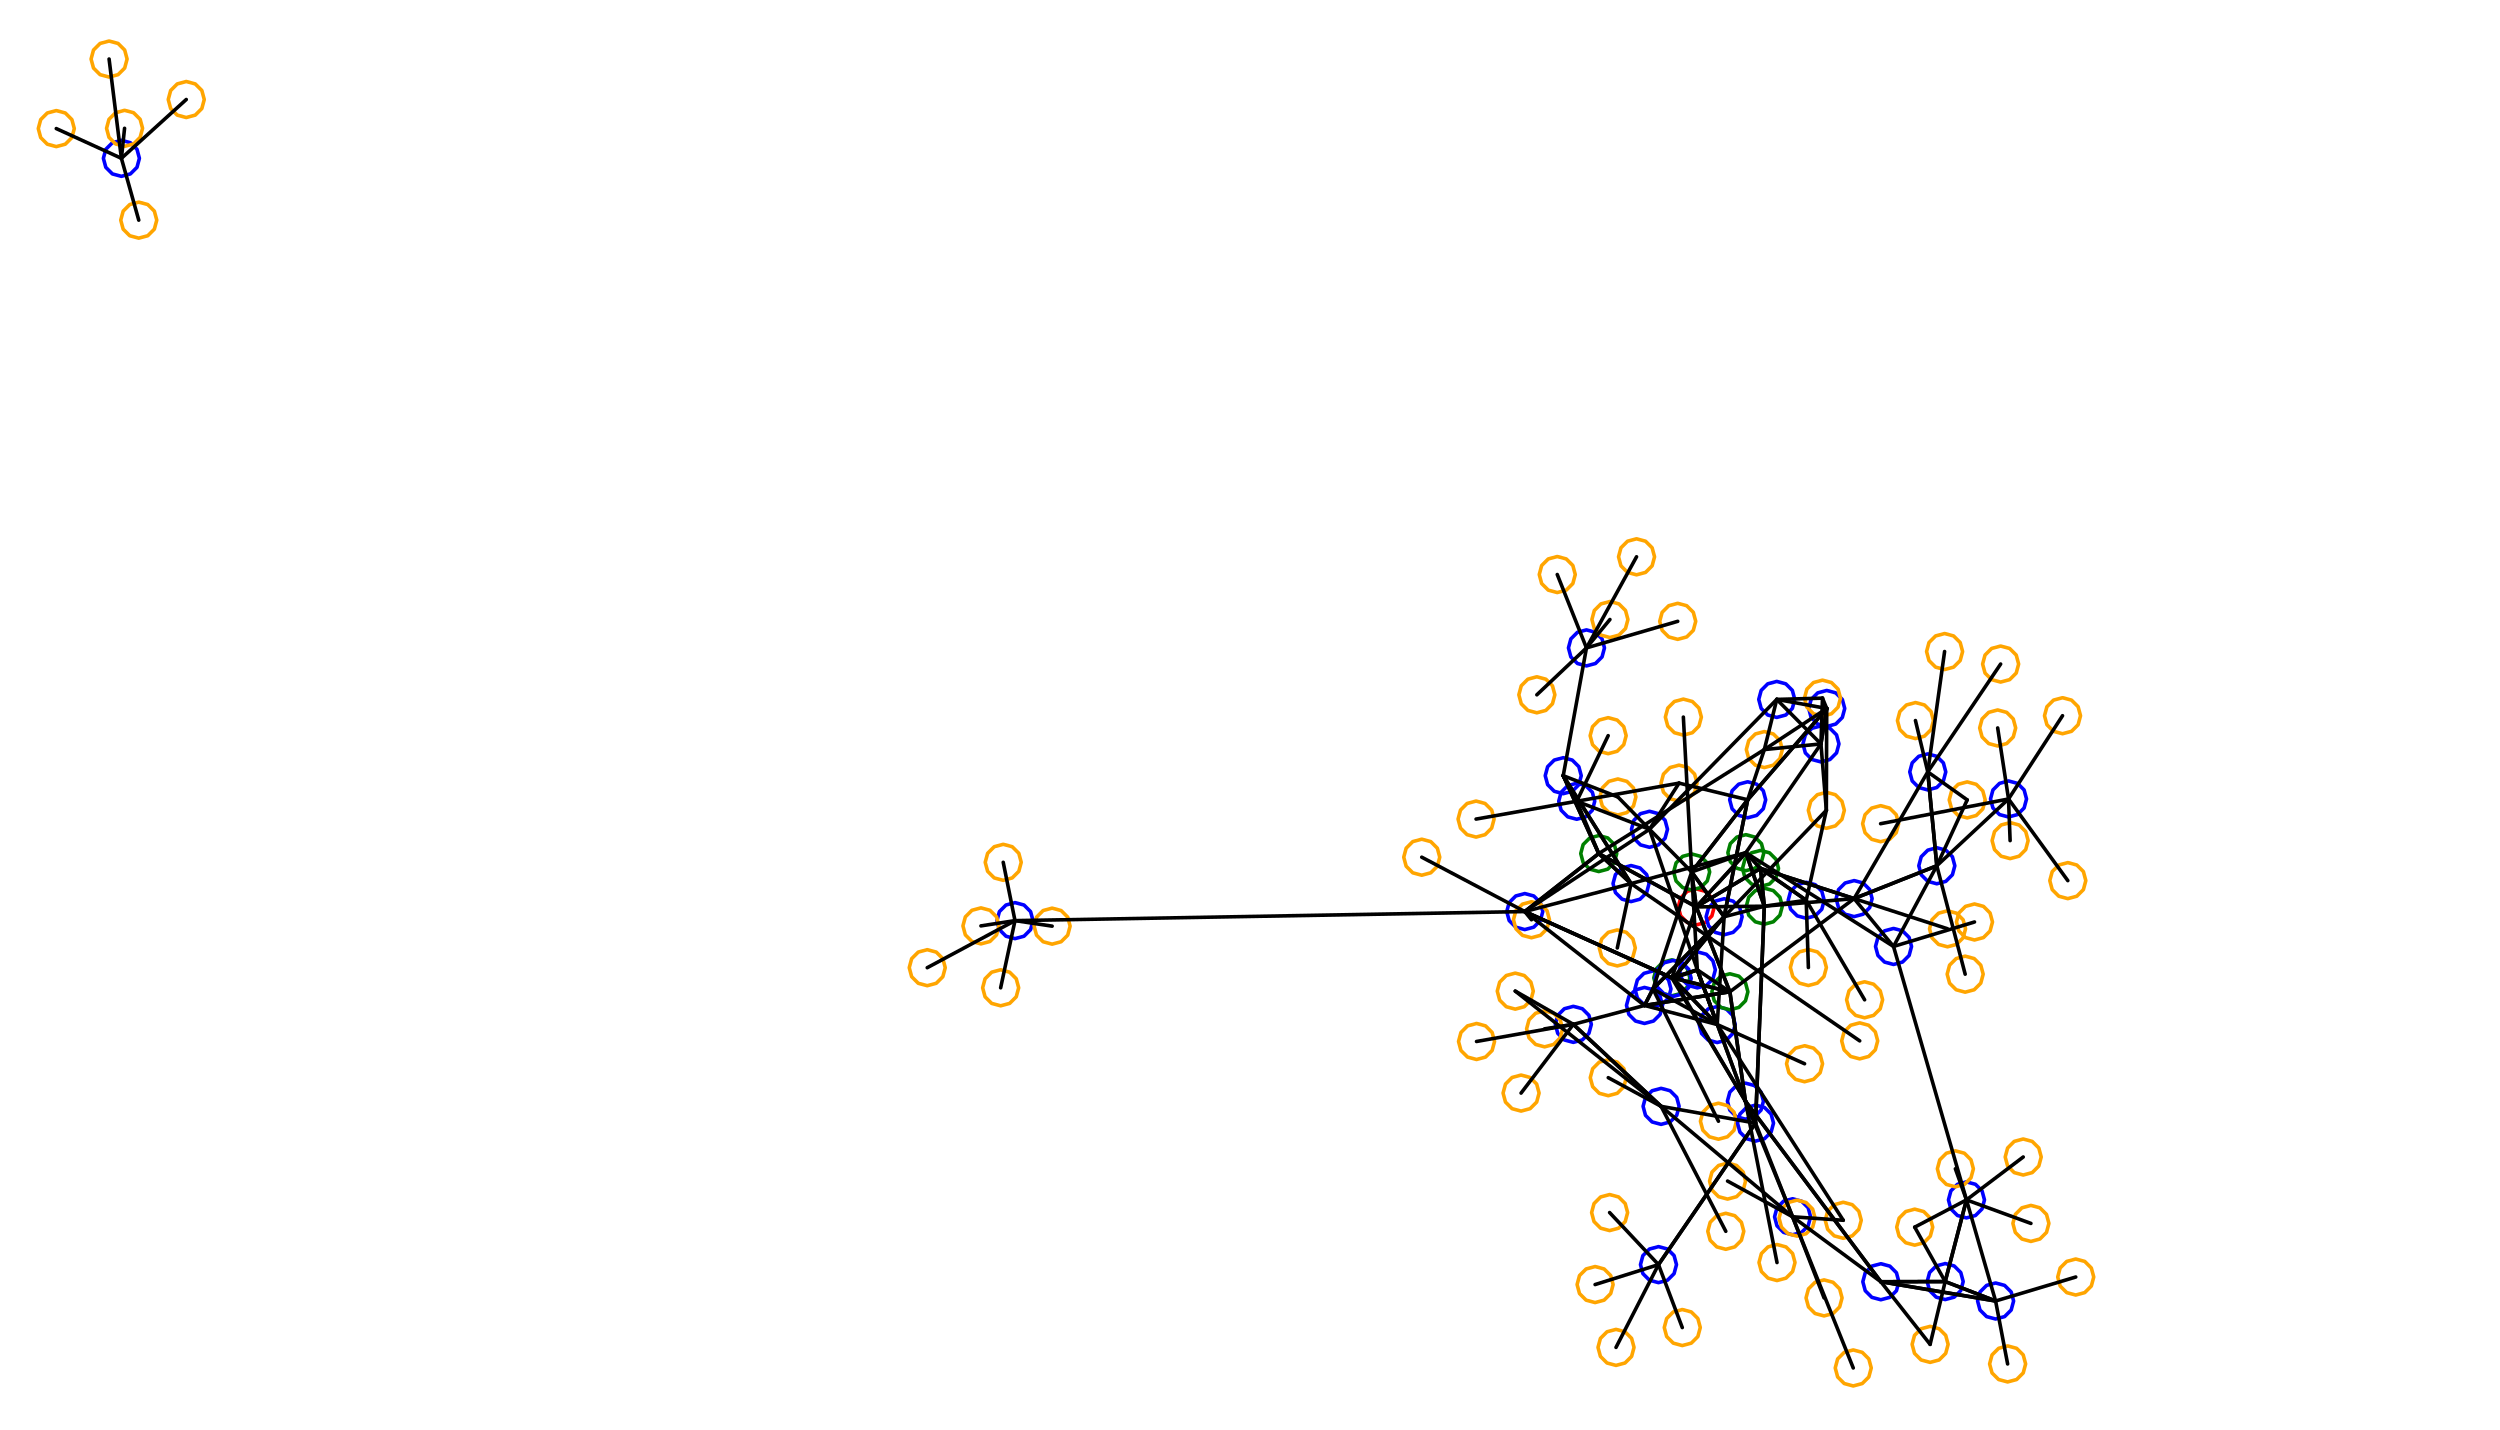 <?xml version="1.0" ?><!DOCTYPE svg  PUBLIC '-//W3C//DTD SVG 1.1//EN'  'http://www.w3.org/Graphics/SVG/1.1/DTD/svg11.dtd'><svg height="397.000" viewBox="-681.000 -179.000 694.000 397.000" width="694.000" xmlns="http://www.w3.org/2000/svg"><line fill="none" stroke="none" stroke-linecap="round" stroke-width="2.0" x1="0.0" x2="0.0" y1="0.0" y2="0.0"/><polygon fill="none" fill-rule="evenodd" points="0.0,0.0 0.0,0.0 0.0,0.0" stroke-linejoin="round"/><line fill="none" stroke="none" stroke-linecap="round" stroke-width="2.0" x1="0.0" x2="0.0" y1="0.0" y2="0.0"/><line fill="none" stroke="none" stroke-linecap="round" stroke-width="2.0" x1="0.0" x2="0.0" y1="0.0" y2="0.0"/><polygon fill="none" fill-rule="evenodd" points="0.0,0.0 0.0,0.0 0.0,0.0" stroke-linejoin="round"/><line fill="none" stroke="none" stroke-linecap="round" stroke-width="2.0" x1="0.0" x2="0.0" y1="0.0" y2="0.0"/><line fill="none" stroke="none" stroke-linecap="round" stroke-width="2.0" x1="0.0" x2="0.0" y1="0.0" y2="0.0"/><polygon fill="none" fill-rule="evenodd" points="0.0,0.0 0.0,0.0 0.0,0.0" stroke-linejoin="round"/><line fill="none" stroke="none" stroke-linecap="round" stroke-width="2.0" x1="0.0" x2="0.0" y1="0.0" y2="0.0"/><line fill="none" stroke="none" stroke-linecap="round" stroke-width="2.0" x1="0.0" x2="0.0" y1="0.0" y2="0.0"/><polygon fill="none" fill-rule="evenodd" points="0.0,0.0 0.0,0.0 0.0,0.0" stroke-linejoin="round"/><line fill="none" stroke="none" stroke-linecap="round" stroke-width="2.0" x1="0.0" x2="0.0" y1="0.0" y2="0.0"/><line fill="none" stroke="none" stroke-linecap="round" stroke-width="2.0" x1="0.0" x2="0.0" y1="0.0" y2="0.0"/><polygon fill="none" fill-rule="evenodd" points="0.0,0.0 0.0,0.0 0.0,0.0" stroke-linejoin="round"/><line fill="none" stroke="none" stroke-linecap="round" stroke-width="2.0" x1="0.0" x2="0.0" y1="0.0" y2="0.0"/><line fill="none" stroke="none" stroke-linecap="round" stroke-width="2.0" x1="0.0" x2="0.0" y1="0.0" y2="0.0"/><polygon fill="none" fill-rule="evenodd" points="0.0,0.0 0.0,0.0 0.0,0.0" stroke-linejoin="round"/><line fill="none" stroke="none" stroke-linecap="round" stroke-width="2.0" x1="0.0" x2="0.0" y1="0.0" y2="0.0"/><line fill="none" stroke="none" stroke-linecap="round" stroke-width="2.0" x1="0.0" x2="0.0" y1="0.0" y2="0.0"/><polygon fill="none" fill-rule="evenodd" points="0.0,0.0 0.0,0.0 0.0,0.0" stroke-linejoin="round"/><line fill="none" stroke="none" stroke-linecap="round" stroke-width="2.0" x1="0.0" x2="0.0" y1="0.0" y2="0.0"/><line fill="none" stroke="none" stroke-linecap="round" stroke-width="2.0" x1="0.0" x2="0.0" y1="0.0" y2="0.0"/><polygon fill="none" fill-rule="evenodd" points="0.0,0.0 0.0,0.0 0.0,0.0" stroke-linejoin="round"/><line fill="none" stroke="none" stroke-linecap="round" stroke-width="2.0" x1="0.0" x2="0.0" y1="0.0" y2="0.0"/><line fill="none" stroke="none" stroke-linecap="round" stroke-width="2.0" x1="0.0" x2="0.0" y1="0.0" y2="0.0"/><polygon fill="none" fill-rule="evenodd" points="0.0,0.0 0.0,0.0 0.0,0.0" stroke-linejoin="round"/><line fill="none" stroke="none" stroke-linecap="round" stroke-width="2.0" x1="0.0" x2="0.0" y1="0.0" y2="0.0"/><line fill="none" stroke="none" stroke-linecap="round" stroke-width="2.0" x1="0.0" x2="0.0" y1="0.0" y2="0.0"/><polygon fill="none" fill-rule="evenodd" points="0.0,0.0 0.0,0.0 0.0,0.0" stroke-linejoin="round"/><line fill="none" stroke="none" stroke-linecap="round" stroke-width="2.0" x1="0.0" x2="0.0" y1="0.0" y2="0.0"/><line fill="none" stroke="none" stroke-linecap="round" stroke-width="2.0" x1="0.0" x2="0.0" y1="0.0" y2="0.0"/><polygon fill="none" fill-rule="evenodd" points="0.0,0.0 0.0,0.0 0.0,0.0" stroke-linejoin="round"/><line fill="none" stroke="none" stroke-linecap="round" stroke-width="2.0" x1="0.0" x2="0.0" y1="0.0" y2="0.0"/><line fill="none" stroke="none" stroke-linecap="round" stroke-width="2.0" x1="0.0" x2="0.0" y1="0.0" y2="0.0"/><polygon fill="none" fill-rule="evenodd" points="0.0,0.0 0.0,0.0 0.0,0.0" stroke-linejoin="round"/><line fill="none" stroke="none" stroke-linecap="round" stroke-width="2.0" x1="0.0" x2="0.0" y1="0.0" y2="0.0"/><line fill="none" stroke="none" stroke-linecap="round" stroke-width="2.0" x1="0.0" x2="0.0" y1="0.0" y2="0.0"/><polygon fill="none" fill-rule="evenodd" points="0.0,0.0 0.0,0.0 0.0,0.0" stroke-linejoin="round"/><line fill="none" stroke="none" stroke-linecap="round" stroke-width="2.0" x1="0.0" x2="0.0" y1="0.0" y2="0.0"/><line fill="none" stroke="none" stroke-linecap="round" stroke-width="2.0" x1="0.0" x2="0.0" y1="0.0" y2="0.0"/><polygon fill="none" fill-rule="evenodd" points="0.0,0.0 0.0,0.0 0.0,0.0" stroke-linejoin="round"/><line fill="none" stroke="none" stroke-linecap="round" stroke-width="2.0" x1="0.0" x2="0.0" y1="0.0" y2="0.0"/><line fill="none" stroke="none" stroke-linecap="round" stroke-width="2.0" x1="0.0" x2="0.0" y1="0.0" y2="0.0"/><polygon fill="none" fill-rule="evenodd" points="0.0,0.0 0.0,0.0 0.0,0.0" stroke-linejoin="round"/><line fill="none" stroke="none" stroke-linecap="round" stroke-width="2.0" x1="0.0" x2="0.0" y1="0.0" y2="0.0"/><line fill="none" stroke="none" stroke-linecap="round" stroke-width="2.0" x1="0.0" x2="0.0" y1="0.0" y2="0.0"/><polygon fill="none" fill-rule="evenodd" points="0.0,0.0 0.0,0.0 0.0,0.0" stroke-linejoin="round"/><line fill="none" stroke="none" stroke-linecap="round" stroke-width="2.0" x1="0.0" x2="0.0" y1="0.0" y2="0.0"/><line fill="none" stroke="none" stroke-linecap="round" stroke-width="2.0" x1="0.0" x2="0.0" y1="0.0" y2="0.0"/><polygon fill="none" fill-rule="evenodd" points="0.0,0.0 0.0,0.0 0.0,0.0" stroke-linejoin="round"/><line fill="none" stroke="none" stroke-linecap="round" stroke-width="2.0" x1="0.0" x2="0.0" y1="0.0" y2="0.0"/><line fill="none" stroke="none" stroke-linecap="round" stroke-width="2.0" x1="0.0" x2="0.0" y1="0.0" y2="0.0"/><polygon fill="none" fill-rule="evenodd" points="0.0,0.0 0.0,0.0 0.0,0.0" stroke-linejoin="round"/><line fill="none" stroke="none" stroke-linecap="round" stroke-width="2.0" x1="0.0" x2="0.0" y1="0.0" y2="0.0"/><line fill="none" stroke="none" stroke-linecap="round" stroke-width="2.0" x1="0.0" x2="0.0" y1="0.0" y2="0.0"/><polygon fill="none" fill-rule="evenodd" points="0.0,0.0 0.0,0.0 0.0,0.0" stroke-linejoin="round"/><line fill="none" stroke="none" stroke-linecap="round" stroke-width="2.0" x1="0.0" x2="0.0" y1="0.0" y2="0.0"/><line fill="none" stroke="none" stroke-linecap="round" stroke-width="2.0" x1="0.0" x2="0.0" y1="0.0" y2="0.0"/><polygon fill="none" fill-rule="evenodd" points="0.0,0.0 0.0,0.0 0.0,0.0" stroke-linejoin="round"/><line fill="none" stroke="none" stroke-linecap="round" stroke-width="2.0" x1="0.0" x2="0.0" y1="0.0" y2="0.0"/><line fill="none" stroke="none" stroke-linecap="round" stroke-width="2.0" x1="0.0" x2="0.0" y1="0.0" y2="0.0"/><polygon fill="none" fill-rule="evenodd" points="0.0,0.0 0.0,0.0 0.0,0.0" stroke-linejoin="round"/><line fill="none" stroke="none" stroke-linecap="round" stroke-width="2.0" x1="0.0" x2="0.0" y1="0.0" y2="0.0"/><line fill="none" stroke="none" stroke-linecap="round" stroke-width="2.0" x1="0.0" x2="0.0" y1="0.0" y2="0.0"/><polygon fill="none" fill-rule="evenodd" points="0.0,0.0 0.0,0.0 0.0,0.0" stroke-linejoin="round"/><line fill="none" stroke="none" stroke-linecap="round" stroke-width="2.0" x1="0.0" x2="0.0" y1="0.0" y2="0.0"/><line fill="none" stroke="none" stroke-linecap="round" stroke-width="2.0" x1="0.0" x2="0.0" y1="0.0" y2="0.0"/><polygon fill="none" fill-rule="evenodd" points="0.0,0.0 0.0,0.0 0.0,0.0" stroke-linejoin="round"/><line fill="none" stroke="none" stroke-linecap="round" stroke-width="2.0" x1="0.0" x2="0.0" y1="0.0" y2="0.0"/><line fill="none" stroke="none" stroke-linecap="round" stroke-width="2.0" x1="0.0" x2="0.0" y1="0.0" y2="0.0"/><polygon fill="none" fill-rule="evenodd" points="0.0,0.0 0.0,0.0 0.0,0.0" stroke-linejoin="round"/><line fill="none" stroke="none" stroke-linecap="round" stroke-width="2.0" x1="0.0" x2="0.0" y1="0.0" y2="0.0"/><line fill="none" stroke="none" stroke-linecap="round" stroke-width="2.0" x1="0.0" x2="0.0" y1="0.0" y2="0.0"/><polygon fill="none" fill-rule="evenodd" points="0.0,0.0 0.0,0.0 0.0,0.0" stroke-linejoin="round"/><line fill="none" stroke="none" stroke-linecap="round" stroke-width="2.0" x1="0.0" x2="0.0" y1="0.0" y2="0.0"/><line fill="none" stroke="none" stroke-linecap="round" stroke-width="2.0" x1="0.0" x2="0.0" y1="0.0" y2="0.0"/><polygon fill="none" fill-rule="evenodd" points="0.0,0.0 0.0,0.0 0.0,0.0" stroke-linejoin="round"/><line fill="none" stroke="none" stroke-linecap="round" stroke-width="2.0" x1="0.0" x2="0.0" y1="0.0" y2="0.0"/><line fill="none" stroke="none" stroke-linecap="round" stroke-width="2.0" x1="0.0" x2="0.0" y1="0.0" y2="0.0"/><polygon fill="none" fill-rule="evenodd" points="0.0,0.0 0.0,0.0 0.0,0.0" stroke-linejoin="round"/><line fill="none" stroke="none" stroke-linecap="round" stroke-width="2.0" x1="0.0" x2="0.0" y1="0.0" y2="0.0"/><line fill="none" stroke="none" stroke-linecap="round" stroke-width="2.0" x1="0.0" x2="0.0" y1="0.0" y2="0.0"/><polygon fill="none" fill-rule="evenodd" points="0.0,0.0 0.0,0.0 0.0,0.0" stroke-linejoin="round"/><line fill="none" stroke="none" stroke-linecap="round" stroke-width="2.0" x1="0.0" x2="0.0" y1="0.0" y2="0.0"/><line fill="none" stroke="none" stroke-linecap="round" stroke-width="2.0" x1="0.0" x2="0.0" y1="0.0" y2="0.0"/><polygon fill="none" fill-rule="evenodd" points="0.0,0.0 0.0,0.0 0.0,0.0" stroke-linejoin="round"/><line fill="none" stroke="none" stroke-linecap="round" stroke-width="2.0" x1="0.0" x2="0.0" y1="0.0" y2="0.0"/><line fill="none" stroke="none" stroke-linecap="round" stroke-width="2.0" x1="0.0" x2="0.0" y1="0.0" y2="0.0"/><polygon fill="none" fill-rule="evenodd" points="0.0,0.0 0.0,0.0 0.0,0.0" stroke-linejoin="round"/><line fill="none" stroke="none" stroke-linecap="round" stroke-width="2.0" x1="0.0" x2="0.0" y1="0.0" y2="0.0"/><line fill="none" stroke="none" stroke-linecap="round" stroke-width="2.0" x1="0.0" x2="0.0" y1="0.0" y2="0.0"/><polygon fill="none" fill-rule="evenodd" points="0.0,0.0 0.0,0.0 0.0,0.0" stroke-linejoin="round"/><line fill="none" stroke="none" stroke-linecap="round" stroke-width="2.0" x1="0.0" x2="0.0" y1="0.0" y2="0.0"/><line fill="none" stroke="none" stroke-linecap="round" stroke-width="2.0" x1="0.0" x2="0.0" y1="0.0" y2="0.0"/><polygon fill="none" fill-rule="evenodd" points="0.0,0.0 0.0,0.0 0.0,0.0" stroke-linejoin="round"/><line fill="none" stroke="none" stroke-linecap="round" stroke-width="2.0" x1="0.0" x2="0.0" y1="0.0" y2="0.0"/><line fill="none" stroke="none" stroke-linecap="round" stroke-width="2.0" x1="0.0" x2="0.0" y1="0.0" y2="0.0"/><polygon fill="none" fill-rule="evenodd" points="0.0,0.0 0.0,0.0 0.0,0.0" stroke-linejoin="round"/><line fill="none" stroke="none" stroke-linecap="round" stroke-width="2.0" x1="0.0" x2="0.0" y1="0.0" y2="0.0"/><line fill="none" stroke="none" stroke-linecap="round" stroke-width="2.0" x1="0.0" x2="0.0" y1="0.0" y2="0.0"/><polygon fill="none" fill-rule="evenodd" points="0.0,0.0 0.0,0.0 0.0,0.0" stroke-linejoin="round"/><line fill="none" stroke="none" stroke-linecap="round" stroke-width="2.0" x1="0.0" x2="0.0" y1="0.0" y2="0.0"/><line fill="none" stroke="none" stroke-linecap="round" stroke-width="2.0" x1="0.0" x2="0.0" y1="0.0" y2="0.0"/><polygon fill="none" fill-rule="evenodd" points="0.0,0.0 0.0,0.0 0.0,0.0" stroke-linejoin="round"/><line fill="none" stroke="none" stroke-linecap="round" stroke-width="2.0" x1="0.0" x2="0.0" y1="0.0" y2="0.0"/><line fill="none" stroke="none" stroke-linecap="round" stroke-width="2.0" x1="0.0" x2="0.0" y1="0.0" y2="0.0"/><polygon fill="none" fill-rule="evenodd" points="0.0,0.0 0.0,0.0 0.0,0.0" stroke-linejoin="round"/><line fill="none" stroke="none" stroke-linecap="round" stroke-width="2.0" x1="0.0" x2="0.0" y1="0.0" y2="0.0"/><line fill="none" stroke="none" stroke-linecap="round" stroke-width="2.0" x1="0.0" x2="0.0" y1="0.0" y2="0.0"/><polygon fill="none" fill-rule="evenodd" points="0.0,0.0 0.0,0.0 0.0,0.0" stroke-linejoin="round"/><line fill="none" stroke="none" stroke-linecap="round" stroke-width="2.0" x1="0.0" x2="0.0" y1="0.0" y2="0.0"/><line fill="none" stroke="none" stroke-linecap="round" stroke-width="2.0" x1="0.0" x2="0.0" y1="0.0" y2="0.0"/><polygon fill="none" fill-rule="evenodd" points="0.0,0.0 0.0,0.0 0.0,0.0" stroke-linejoin="round"/><line fill="none" stroke="none" stroke-linecap="round" stroke-width="2.0" x1="0.0" x2="0.0" y1="0.0" y2="0.0"/><line fill="none" stroke="none" stroke-linecap="round" stroke-width="2.0" x1="0.0" x2="0.0" y1="0.0" y2="0.0"/><polygon fill="none" fill-rule="evenodd" points="0.0,0.0 0.0,0.0 0.0,0.0" stroke-linejoin="round"/><line fill="none" stroke="none" stroke-linecap="round" stroke-width="2.0" x1="0.0" x2="0.0" y1="0.0" y2="0.0"/><line fill="none" stroke="none" stroke-linecap="round" stroke-width="2.0" x1="0.0" x2="0.0" y1="0.0" y2="0.0"/><polygon fill="none" fill-rule="evenodd" points="0.0,0.0 0.0,0.0 0.0,0.0" stroke-linejoin="round"/><line fill="none" stroke="none" stroke-linecap="round" stroke-width="2.0" x1="0.0" x2="0.0" y1="0.0" y2="0.0"/><line fill="none" stroke="none" stroke-linecap="round" stroke-width="2.0" x1="0.0" x2="0.0" y1="0.0" y2="0.0"/><polygon fill="none" fill-rule="evenodd" points="0.0,0.0 0.0,0.0 0.0,0.0" stroke-linejoin="round"/><line fill="none" stroke="none" stroke-linecap="round" stroke-width="2.0" x1="0.0" x2="0.0" y1="0.0" y2="0.0"/><line fill="none" stroke="none" stroke-linecap="round" stroke-width="2.0" x1="0.0" x2="0.0" y1="0.0" y2="0.0"/><polygon fill="none" fill-rule="evenodd" points="0.0,0.0 0.0,0.0 0.0,0.0" stroke-linejoin="round"/><line fill="none" stroke="none" stroke-linecap="round" stroke-width="2.0" x1="0.0" x2="0.0" y1="0.0" y2="0.0"/><line fill="none" stroke="none" stroke-linecap="round" stroke-width="2.0" x1="0.0" x2="0.0" y1="0.0" y2="0.0"/><polygon fill="none" fill-rule="evenodd" points="0.0,0.0 0.0,0.0 0.0,0.0" stroke-linejoin="round"/><line fill="none" stroke="none" stroke-linecap="round" stroke-width="2.0" x1="0.0" x2="0.0" y1="0.0" y2="0.0"/><line fill="none" stroke="none" stroke-linecap="round" stroke-width="2.0" x1="0.0" x2="0.0" y1="0.0" y2="0.0"/><polygon fill="none" fill-rule="evenodd" points="0.0,0.0 0.0,0.0 0.0,0.0" stroke-linejoin="round"/><line fill="none" stroke="none" stroke-linecap="round" stroke-width="2.0" x1="0.0" x2="0.0" y1="0.0" y2="0.0"/><line fill="none" stroke="none" stroke-linecap="round" stroke-width="2.0" x1="0.0" x2="0.0" y1="0.0" y2="0.0"/><polygon fill="none" fill-rule="evenodd" points="0.0,0.0 0.0,0.0 0.0,0.0" stroke-linejoin="round"/><line fill="none" stroke="none" stroke-linecap="round" stroke-width="2.0" x1="0.0" x2="0.0" y1="0.0" y2="0.0"/><line fill="none" stroke="none" stroke-linecap="round" stroke-width="2.0" x1="0.0" x2="0.0" y1="0.0" y2="0.0"/><polygon fill="none" fill-rule="evenodd" points="0.0,0.0 0.0,0.0 0.0,0.0" stroke-linejoin="round"/><line fill="none" stroke="none" stroke-linecap="round" stroke-width="2.0" x1="0.0" x2="0.0" y1="0.0" y2="0.0"/><line fill="none" stroke="none" stroke-linecap="round" stroke-width="2.0" x1="0.0" x2="0.0" y1="0.0" y2="0.0"/><polygon fill="none" fill-rule="evenodd" points="0.0,0.0 0.0,0.0 0.0,0.0" stroke-linejoin="round"/><line fill="none" stroke="none" stroke-linecap="round" stroke-width="2.0" x1="0.0" x2="0.0" y1="0.0" y2="0.0"/><line fill="none" stroke="none" stroke-linecap="round" stroke-width="2.0" x1="0.0" x2="0.0" y1="0.0" y2="0.0"/><polygon fill="none" fill-rule="evenodd" points="0.0,0.0 0.0,0.0 0.0,0.0" stroke-linejoin="round"/><line fill="none" stroke="none" stroke-linecap="round" stroke-width="2.0" x1="0.0" x2="0.0" y1="0.0" y2="0.0"/><line fill="none" stroke="none" stroke-linecap="round" stroke-width="2.0" x1="0.0" x2="0.0" y1="0.0" y2="0.0"/><polygon fill="none" fill-rule="evenodd" points="0.0,0.0 0.0,0.0 0.0,0.0" stroke-linejoin="round"/><line fill="none" stroke="none" stroke-linecap="round" stroke-width="2.0" x1="0.0" x2="0.0" y1="0.0" y2="0.0"/><line fill="none" stroke="none" stroke-linecap="round" stroke-width="2.0" x1="0.0" x2="0.0" y1="0.0" y2="0.0"/><polygon fill="none" fill-rule="evenodd" points="0.0,0.0 0.0,0.0 0.0,0.0" stroke-linejoin="round"/><line fill="none" stroke="none" stroke-linecap="round" stroke-width="2.0" x1="0.0" x2="0.0" y1="0.0" y2="0.0"/><line fill="none" stroke="none" stroke-linecap="round" stroke-width="2.0" x1="0.0" x2="0.0" y1="0.0" y2="0.0"/><polygon fill="none" fill-rule="evenodd" points="0.0,0.0 0.0,0.0 0.0,0.0" stroke-linejoin="round"/><line fill="none" stroke="none" stroke-linecap="round" stroke-width="2.0" x1="0.0" x2="0.0" y1="0.0" y2="0.0"/><line fill="none" stroke="none" stroke-linecap="round" stroke-width="2.0" x1="0.0" x2="0.0" y1="0.0" y2="0.0"/><polygon fill="none" fill-rule="evenodd" points="0.0,0.0 0.0,0.0 0.0,0.0" stroke-linejoin="round"/><line fill="none" stroke="none" stroke-linecap="round" stroke-width="2.0" x1="0.0" x2="0.0" y1="0.0" y2="0.0"/><line fill="none" stroke="none" stroke-linecap="round" stroke-width="2.0" x1="0.0" x2="0.0" y1="0.0" y2="0.0"/><polygon fill="none" fill-rule="evenodd" points="0.0,0.0 0.0,0.0 0.0,0.0" stroke-linejoin="round"/><line fill="none" stroke="none" stroke-linecap="round" stroke-width="2.0" x1="0.0" x2="0.0" y1="0.0" y2="0.0"/><line fill="none" stroke="none" stroke-linecap="round" stroke-width="2.0" x1="0.0" x2="0.0" y1="0.0" y2="0.0"/><polygon fill="none" fill-rule="evenodd" points="0.0,0.0 0.0,0.0 0.0,0.0" stroke-linejoin="round"/><line fill="none" stroke="none" stroke-linecap="round" stroke-width="2.0" x1="0.0" x2="0.0" y1="0.0" y2="0.0"/><line fill="none" stroke="none" stroke-linecap="round" stroke-width="2.0" x1="0.0" x2="0.0" y1="0.0" y2="0.0"/><polygon fill="none" fill-rule="evenodd" points="0.0,0.0 0.0,0.0 0.0,0.0" stroke-linejoin="round"/><line fill="none" stroke="none" stroke-linecap="round" stroke-width="2.0" x1="0.0" x2="0.0" y1="0.0" y2="0.0"/><line fill="none" stroke="none" stroke-linecap="round" stroke-width="2.0" x1="0.0" x2="0.0" y1="0.0" y2="0.0"/><polygon fill="none" fill-rule="evenodd" points="0.0,0.0 0.0,0.0 0.0,0.0" stroke-linejoin="round"/><line fill="none" stroke="none" stroke-linecap="round" stroke-width="2.0" x1="0.0" x2="0.0" y1="0.0" y2="0.0"/><line fill="none" stroke="none" stroke-linecap="round" stroke-width="2.0" x1="0.0" x2="0.0" y1="0.0" y2="0.0"/><polygon fill="none" fill-rule="evenodd" points="0.0,0.0 0.0,0.0 0.0,0.0" stroke-linejoin="round"/><line fill="none" stroke="none" stroke-linecap="round" stroke-width="2.0" x1="0.0" x2="0.0" y1="0.0" y2="0.0"/><line fill="none" stroke="none" stroke-linecap="round" stroke-width="2.0" x1="0.0" x2="0.0" y1="0.0" y2="0.0"/><polygon fill="none" fill-rule="evenodd" points="0.0,0.0 0.0,0.0 0.0,0.0" stroke-linejoin="round"/><line fill="none" stroke="none" stroke-linecap="round" stroke-width="2.0" x1="0.0" x2="0.0" y1="0.0" y2="0.0"/><line fill="none" stroke="none" stroke-linecap="round" stroke-width="2.0" x1="0.0" x2="0.0" y1="0.0" y2="0.0"/><polygon fill="none" fill-rule="evenodd" points="0.0,0.0 0.0,0.0 0.0,0.0" stroke-linejoin="round"/><line fill="none" stroke="none" stroke-linecap="round" stroke-width="2.0" x1="0.0" x2="0.0" y1="0.0" y2="0.0"/><line fill="none" stroke="none" stroke-linecap="round" stroke-width="2.0" x1="0.0" x2="0.0" y1="0.0" y2="0.0"/><polygon fill="none" fill-rule="evenodd" points="0.0,0.0 0.0,0.0 0.0,0.0" stroke-linejoin="round"/><line fill="none" stroke="none" stroke-linecap="round" stroke-width="2.0" x1="0.0" x2="0.0" y1="0.0" y2="0.0"/><line fill="none" stroke="none" stroke-linecap="round" stroke-width="2.0" x1="0.0" x2="0.0" y1="0.0" y2="0.0"/><polygon fill="none" fill-rule="evenodd" points="0.0,0.0 0.0,0.0 0.0,0.0" stroke-linejoin="round"/><line fill="none" stroke="none" stroke-linecap="round" stroke-width="2.0" x1="0.0" x2="0.0" y1="0.0" y2="0.0"/><line fill="none" stroke="none" stroke-linecap="round" stroke-width="2.0" x1="0.0" x2="0.0" y1="0.0" y2="0.0"/><polygon fill="none" fill-rule="evenodd" points="0.0,0.0 0.0,0.0 0.0,0.0" stroke-linejoin="round"/><line fill="none" stroke="none" stroke-linecap="round" stroke-width="2.0" x1="0.0" x2="0.0" y1="0.0" y2="0.0"/><line fill="none" stroke="none" stroke-linecap="round" stroke-width="2.0" x1="0.0" x2="0.0" y1="0.0" y2="0.0"/><polygon fill="none" fill-rule="evenodd" points="0.0,0.0 0.0,0.0 0.0,0.0" stroke-linejoin="round"/><line fill="none" stroke="none" stroke-linecap="round" stroke-width="2.0" x1="0.0" x2="0.0" y1="0.0" y2="0.0"/><line fill="none" stroke="none" stroke-linecap="round" stroke-width="2.0" x1="0.0" x2="0.0" y1="0.0" y2="0.0"/><polygon fill="none" fill-rule="evenodd" points="0.0,0.0 0.0,0.0 0.0,0.0" stroke-linejoin="round"/><line fill="none" stroke="none" stroke-linecap="round" stroke-width="2.0" x1="0.0" x2="0.0" y1="0.0" y2="0.0"/><line fill="none" stroke="none" stroke-linecap="round" stroke-width="2.0" x1="0.0" x2="0.0" y1="0.0" y2="0.0"/><polygon fill="none" fill-rule="evenodd" points="0.0,0.0 0.0,0.0 0.0,0.0" stroke-linejoin="round"/><line fill="none" stroke="none" stroke-linecap="round" stroke-width="2.0" x1="0.0" x2="0.0" y1="0.0" y2="0.0"/><line fill="none" stroke="none" stroke-linecap="round" stroke-width="2.0" x1="0.0" x2="0.0" y1="0.0" y2="0.0"/><polygon fill="none" fill-rule="evenodd" points="0.0,0.0 0.0,0.0 0.0,0.0" stroke-linejoin="round"/><line fill="none" stroke="none" stroke-linecap="round" stroke-width="2.0" x1="0.0" x2="0.0" y1="0.0" y2="0.0"/><line fill="none" stroke="none" stroke-linecap="round" stroke-width="2.0" x1="0.0" x2="0.0" y1="0.0" y2="0.0"/><polygon fill="none" fill-rule="evenodd" points="0.0,0.0 0.0,0.0 0.0,0.0" stroke-linejoin="round"/><line fill="none" stroke="none" stroke-linecap="round" stroke-width="2.0" x1="0.0" x2="0.0" y1="0.0" y2="0.0"/><line fill="none" stroke="none" stroke-linecap="round" stroke-width="2.0" x1="0.0" x2="0.0" y1="0.0" y2="0.0"/><polygon fill="none" fill-rule="evenodd" points="0.0,0.0 0.0,0.0 0.0,0.0" stroke-linejoin="round"/><line fill="none" stroke="none" stroke-linecap="round" stroke-width="2.0" x1="0.0" x2="0.0" y1="0.0" y2="0.0"/><line fill="none" stroke="none" stroke-linecap="round" stroke-width="2.0" x1="0.0" x2="0.0" y1="0.0" y2="0.0"/><polygon fill="none" fill-rule="evenodd" points="0.0,0.0 0.0,0.0 0.0,0.0" stroke-linejoin="round"/><line fill="none" stroke="none" stroke-linecap="round" stroke-width="2.0" x1="0.0" x2="0.0" y1="0.0" y2="0.0"/><line fill="none" stroke="none" stroke-linecap="round" stroke-width="2.0" x1="0.0" x2="0.0" y1="0.0" y2="0.0"/><polygon fill="none" fill-rule="evenodd" points="0.0,0.0 0.0,0.0 0.0,0.0" stroke-linejoin="round"/><line fill="none" stroke="none" stroke-linecap="round" stroke-width="2.0" x1="0.0" x2="0.0" y1="0.0" y2="0.0"/><line fill="none" stroke="none" stroke-linecap="round" stroke-width="2.0" x1="0.0" x2="0.0" y1="0.0" y2="0.0"/><polygon fill="none" fill-rule="evenodd" points="0.0,0.0 0.0,0.0 0.0,0.0" stroke-linejoin="round"/><line fill="none" stroke="none" stroke-linecap="round" stroke-width="2.0" x1="0.0" x2="0.0" y1="0.0" y2="0.0"/><line fill="none" stroke="none" stroke-linecap="round" stroke-width="2.0" x1="0.0" x2="0.0" y1="0.0" y2="0.0"/><polygon fill="none" fill-rule="evenodd" points="0.0,0.0 0.0,0.0 0.0,0.0" stroke-linejoin="round"/><line fill="none" stroke="none" stroke-linecap="round" stroke-width="2.0" x1="0.0" x2="0.0" y1="0.0" y2="0.0"/><line fill="none" stroke="none" stroke-linecap="round" stroke-width="2.0" x1="0.0" x2="0.0" y1="0.0" y2="0.0"/><polygon fill="none" fill-rule="evenodd" points="0.0,0.0 0.0,0.0 0.0,0.0" stroke-linejoin="round"/><line fill="none" stroke="none" stroke-linecap="round" stroke-width="2.0" x1="0.0" x2="0.0" y1="0.0" y2="0.0"/><line fill="none" stroke="none" stroke-linecap="round" stroke-width="2.0" x1="0.0" x2="0.0" y1="0.0" y2="0.0"/><polygon fill="none" fill-rule="evenodd" points="0.0,0.0 0.0,0.0 0.0,0.0" stroke-linejoin="round"/><polyline fill="none" points="-232.395,200.034 -229.895,199.364 -228.065,197.534 -227.395,195.034 -228.065,192.534 -229.895,190.704 -232.395,190.034 -234.895,190.704 -236.725,192.534 -237.395,195.034 -236.725,197.534 -234.895,199.364 -232.395,200.034" stroke="#ffa500" stroke-linecap="round" stroke-linejoin="round"/><polyline fill="none" points="-204.303,110.408 -201.803,109.738 -199.973,107.908 -199.303,105.408 -199.973,102.908 -201.803,101.077 -204.303,100.408 -206.803,101.077 -208.633,102.908 -209.303,105.408 -208.633,107.908 -206.803,109.738 -204.303,110.408" stroke="#00f" stroke-linecap="round" stroke-linejoin="round"/><polyline fill="none" points="-123.434,47.794 -120.934,47.124 -119.104,45.294 -118.434,42.794 -119.104,40.294 -120.934,38.463 -123.434,37.794 -125.934,38.463 -127.764,40.294 -128.434,42.794 -127.764,45.294 -125.934,47.124 -123.434,47.794" stroke="#00f" stroke-linecap="round" stroke-linejoin="round"/><polyline fill="none" points="-665.373,-138.303 -662.873,-138.973 -661.043,-140.803 -660.373,-143.303 -661.043,-145.803 -662.873,-147.634 -665.373,-148.303 -667.873,-147.634 -669.704,-145.803 -670.373,-143.303 -669.704,-140.803 -667.873,-138.973 -665.373,-138.303" stroke="#ffa500" stroke-linecap="round" stroke-linejoin="round"/><polyline fill="none" points="-174.642,186.297 -172.142,185.628 -170.312,183.797 -169.642,181.297 -170.312,178.797 -172.142,176.967 -174.642,176.297 -177.142,176.967 -178.972,178.797 -179.642,181.297 -178.972,183.797 -177.142,185.628 -174.642,186.297" stroke="#ffa500" stroke-linecap="round" stroke-linejoin="round"/><polyline fill="none" points="-174.007,50.94 -171.507,50.27 -169.677,48.44 -169.007,45.94 -169.677,43.44 -171.507,41.609 -174.007,40.94 -176.507,41.609 -178.337,43.44 -179.007,45.94 -178.337,48.44 -176.507,50.27 -174.007,50.94" stroke="#ffa500" stroke-linecap="round" stroke-linejoin="round"/><polyline fill="none" points="-125.626,10.342 -123.126,9.672 -121.296,7.842 -120.626,5.342 -121.296,2.842 -123.126,1.012 -125.626,0.342 -128.126,1.012 -129.956,2.842 -130.626,5.342 -129.956,7.842 -128.126,9.672 -125.626,10.342" stroke="#ffa500" stroke-linecap="round" stroke-linejoin="round"/><polyline fill="none" points="-123.685,204.626 -121.185,203.956 -119.355,202.126 -118.685,199.626 -119.355,197.126 -121.185,195.296 -123.685,194.626 -126.185,195.296 -128.015,197.126 -128.685,199.626 -128.015,202.126 -126.185,203.956 -123.685,204.626" stroke="#ffa500" stroke-linecap="round" stroke-linejoin="round"/><polyline fill="none" points="-187.704,176.479 -185.204,175.809 -183.374,173.979 -182.704,171.479 -183.374,168.979 -185.204,167.148 -187.704,166.479 -190.204,167.148 -192.034,168.979 -192.704,171.479 -192.034,173.979 -190.204,175.809 -187.704,176.479" stroke="#ffa500" stroke-linecap="round" stroke-linejoin="round"/><polyline fill="none" points="-222.138,100.535 -219.638,99.866 -217.808,98.035 -217.138,95.535 -217.808,93.035 -219.638,91.205 -222.138,90.535 -224.638,91.205 -226.468,93.035 -227.138,95.535 -226.468,98.035 -224.638,99.866 -222.138,100.535" stroke="#00f" stroke-linecap="round" stroke-linejoin="round"/><polyline fill="none" points="-135.468,96.427 -132.968,95.758 -131.138,93.927 -130.468,91.427 -131.138,88.927 -132.968,87.097 -135.468,86.427 -137.968,87.097 -139.799,88.927 -140.468,91.427 -139.799,93.927 -137.968,95.758 -135.468,96.427" stroke="#ffa500" stroke-linecap="round" stroke-linejoin="round"/><polyline fill="none" points="-104.776,180.499 -102.276,179.829 -100.446,177.999 -99.776,175.499 -100.446,172.999 -102.276,171.169 -104.776,170.499 -107.276,171.169 -109.106,172.999 -109.776,175.499 -109.106,177.999 -107.276,179.829 -104.776,180.499" stroke="#ffa500" stroke-linecap="round" stroke-linejoin="round"/><polyline fill="none" points="-140.364,83.834 -137.864,83.165 -136.033,81.334 -135.364,78.834 -136.033,76.334 -137.864,74.504 -140.364,73.834 -142.864,74.504 -144.694,76.334 -145.364,78.834 -144.694,81.334 -142.864,83.165 -140.364,83.834" stroke="#ffa500" stroke-linecap="round" stroke-linejoin="round"/><polyline fill="none" points="-642.482,-112.89 -639.982,-113.56 -638.152,-115.39 -637.482,-117.89 -638.152,-120.39 -639.982,-122.22 -642.482,-122.89 -644.982,-122.22 -646.812,-120.39 -647.482,-117.89 -646.812,-115.39 -644.982,-113.56 -642.482,-112.89" stroke="#ffa500" stroke-linecap="round" stroke-linejoin="round"/><polyline fill="none" points="-166.54,205.742 -164.04,205.072 -162.21,203.242 -161.54,200.742 -162.21,198.242 -164.04,196.412 -166.54,195.742 -169.04,196.412 -170.87,198.242 -171.54,200.742 -170.87,203.242 -169.04,205.072 -166.54,205.742" stroke="#ffa500" stroke-linecap="round" stroke-linejoin="round"/><polyline fill="none" points="-106.978,70.459 -104.478,69.789 -102.648,67.959 -101.978,65.459 -102.648,62.959 -104.478,61.129 -106.978,60.459 -109.478,61.129 -111.308,62.959 -111.978,65.459 -111.308,67.959 -109.478,69.789 -106.978,70.459" stroke="#ffa500" stroke-linecap="round" stroke-linejoin="round"/><polyline fill="none" points="-122.993,59.35 -120.493,58.68 -118.663,56.85 -117.993,54.35 -118.663,51.85 -120.493,50.02 -122.993,49.35 -125.493,50.02 -127.323,51.85 -127.993,54.35 -127.323,56.85 -125.493,58.68 -122.993,59.35" stroke="#ffa500" stroke-linecap="round" stroke-linejoin="round"/><polyline fill="none" points="-232.038,89.144 -229.538,88.474 -227.708,86.644 -227.038,84.144 -227.708,81.644 -229.538,79.814 -232.038,79.144 -234.538,79.814 -236.368,81.644 -237.038,84.144 -236.368,86.644 -234.538,88.474 -232.038,89.144" stroke="#ffa500" stroke-linecap="round" stroke-linejoin="round"/><polyline fill="none" points="-195.843,48.021 -193.343,47.351 -191.513,45.521 -190.843,43.021 -191.513,40.521 -193.343,38.691 -195.843,38.021 -198.343,38.691 -200.173,40.521 -200.843,43.021 -200.173,45.521 -198.343,47.351 -195.843,48.021" stroke="#00f" stroke-linecap="round" stroke-linejoin="round"/><polyline fill="none" points="-650.718,-157.608 -648.218,-158.278 -646.388,-160.108 -645.718,-162.608 -646.388,-165.108 -648.218,-166.938 -650.718,-167.608 -653.218,-166.938 -655.048,-165.108 -655.718,-162.608 -655.048,-160.108 -653.218,-158.278 -650.718,-157.608" stroke="#ffa500" stroke-linecap="round" stroke-linejoin="round"/><polyline fill="none" points="-196.346,62.706 -193.846,62.036 -192.016,60.206 -191.346,57.706 -192.016,55.206 -193.846,53.376 -196.346,52.706 -198.846,53.376 -200.676,55.206 -201.346,57.706 -200.676,60.206 -198.846,62.036 -196.346,62.706" stroke="#008000" stroke-linecap="round" stroke-linejoin="round"/><polyline fill="none" points="-214.899,43.399 -212.399,42.73 -210.569,40.899 -209.899,38.399 -210.569,35.899 -212.399,34.069 -214.899,33.399 -217.399,34.069 -219.229,35.899 -219.899,38.399 -219.229,40.899 -217.399,42.73 -214.899,43.399" stroke="#ffa500" stroke-linecap="round" stroke-linejoin="round"/><polyline fill="none" points="-216.907,97.449 -214.407,96.779 -212.577,94.949 -211.907,92.449 -212.577,89.949 -214.407,88.119 -216.907,87.449 -219.407,88.119 -221.237,89.949 -221.907,92.449 -221.237,94.949 -219.407,96.779 -216.907,97.449" stroke="#008000" stroke-linecap="round" stroke-linejoin="round"/><polyline fill="none" points="-260.36,101.135 -257.86,100.465 -256.03,98.635 -255.36,96.135 -256.03,93.635 -257.86,91.805 -260.36,91.135 -262.86,91.805 -264.69,93.635 -265.36,96.135 -264.69,98.635 -262.86,100.465 -260.36,101.135" stroke="#ffa500" stroke-linecap="round" stroke-linejoin="round"/><polyline fill="none" points="-149.474,166.658 -146.974,165.988 -145.144,164.158 -144.474,161.658 -145.144,159.158 -146.974,157.328 -149.474,156.658 -151.974,157.328 -153.804,159.158 -154.474,161.658 -153.804,164.158 -151.974,165.988 -149.474,166.658" stroke="#ffa500" stroke-linecap="round" stroke-linejoin="round"/><polyline fill="none" points="-201.427,153.867 -198.927,153.197 -197.097,151.367 -196.427,148.867 -197.097,146.367 -198.927,144.536 -201.427,143.867 -203.927,144.536 -205.758,146.367 -206.427,148.867 -205.758,151.367 -203.927,153.197 -201.427,153.867" stroke="#ffa500" stroke-linecap="round" stroke-linejoin="round"/><polyline fill="none" points="-271.113,115.114 -268.613,114.444 -266.783,112.614 -266.113,110.114 -266.783,107.614 -268.613,105.784 -271.113,105.114 -273.613,105.784 -275.443,107.614 -276.113,110.114 -275.443,112.614 -273.613,114.444 -271.113,115.114" stroke="#ffa500" stroke-linecap="round" stroke-linejoin="round"/><polyline fill="none" points="-117.222,165.62 -114.722,164.95 -112.892,163.12 -112.222,160.62 -112.892,158.12 -114.722,156.29 -117.222,155.62 -119.722,156.29 -121.552,158.12 -122.222,160.62 -121.552,163.12 -119.722,164.95 -117.222,165.62" stroke="#ffa500" stroke-linecap="round" stroke-linejoin="round"/><polyline fill="none" points="-423.595,94.629 -421.095,93.959 -419.265,92.129 -418.595,89.629 -419.265,87.129 -421.095,85.299 -423.595,84.629 -426.095,85.299 -427.925,87.129 -428.595,89.629 -427.925,92.129 -426.095,93.959 -423.595,94.629" stroke="#ffa500" stroke-linecap="round" stroke-linejoin="round"/><polyline fill="none" points="-191.226,77.563 -188.726,76.894 -186.896,75.063 -186.226,72.563 -186.896,70.063 -188.726,68.233 -191.226,67.563 -193.726,68.233 -195.556,70.063 -196.226,72.563 -195.556,75.063 -193.726,76.894 -191.226,77.563" stroke="#008000" stroke-linecap="round" stroke-linejoin="round"/><polyline fill="none" points="-135.109,159.091 -132.609,158.421 -130.779,156.591 -130.109,154.091 -130.779,151.591 -132.609,149.761 -135.109,149.091 -137.609,149.761 -139.439,151.591 -140.109,154.091 -139.439,156.591 -137.609,158.421 -135.109,159.091" stroke="#00f" stroke-linecap="round" stroke-linejoin="round"/><polyline fill="none" points="-257.724,79.051 -255.224,78.381 -253.394,76.551 -252.724,74.051 -253.394,71.551 -255.224,69.72 -257.724,69.051 -260.224,69.72 -262.054,71.551 -262.724,74.051 -262.054,76.551 -260.224,78.381 -257.724,79.051" stroke="#00f" stroke-linecap="round" stroke-linejoin="round"/><polyline fill="none" points="-196.471,131.676 -193.971,131.006 -192.14,129.176 -191.471,126.676 -192.14,124.176 -193.971,122.346 -196.471,121.676 -198.971,122.346 -200.801,124.176 -201.471,126.676 -200.801,129.176 -198.971,131.006 -196.471,131.676" stroke="#00f" stroke-linecap="round" stroke-linejoin="round"/><polyline fill="none" points="-213.698,25.071 -211.198,24.401 -209.368,22.571 -208.698,20.071 -209.368,17.571 -211.198,15.741 -213.698,15.071 -216.198,15.741 -218.028,17.571 -218.698,20.071 -218.028,22.571 -216.198,24.401 -213.698,25.071" stroke="#ffa500" stroke-linecap="round" stroke-linejoin="round"/><polyline fill="none" points="-201.922,167.806 -199.422,167.136 -197.592,165.306 -196.922,162.806 -197.592,160.306 -199.422,158.476 -201.922,157.806 -204.422,158.476 -206.252,160.306 -206.922,162.806 -206.252,165.306 -204.422,167.136 -201.922,167.806" stroke="#ffa500" stroke-linecap="round" stroke-linejoin="round"/><polyline fill="none" points="-119.357,147.184 -116.857,146.514 -115.027,144.684 -114.357,142.184 -115.027,139.684 -116.857,137.854 -119.357,137.184 -121.857,137.854 -123.687,139.684 -124.357,142.184 -123.687,144.684 -121.857,146.514 -119.357,147.184" stroke="#ffa500" stroke-linecap="round" stroke-linejoin="round"/><polyline fill="none" points="-237.187,62.943 -234.687,62.273 -232.857,60.443 -232.187,57.943 -232.857,55.443 -234.687,53.613 -237.187,52.943 -239.687,53.613 -241.517,55.443 -242.187,57.943 -241.517,60.443 -239.687,62.273 -237.187,62.943" stroke="#008000" stroke-linecap="round" stroke-linejoin="round"/><polyline fill="none" points="-248.705,-14.509 -246.205,-15.179 -244.375,-17.009 -243.705,-19.509 -244.375,-22.009 -246.205,-23.839 -248.705,-24.509 -251.205,-23.839 -253.035,-22.009 -253.705,-19.509 -253.035,-17.009 -251.205,-15.179 -248.705,-14.509" stroke="#ffa500" stroke-linecap="round" stroke-linejoin="round"/><polyline fill="none" points="-238.198,182.592 -235.698,181.922 -233.868,180.092 -233.198,177.592 -233.868,175.092 -235.698,173.262 -238.198,172.592 -240.698,173.262 -242.529,175.092 -243.198,177.592 -242.529,180.092 -240.698,181.922 -238.198,182.592" stroke="#ffa500" stroke-linecap="round" stroke-linejoin="round"/><polyline fill="none" points="-200.783,101.319 -198.283,100.649 -196.453,98.819 -195.783,96.319 -196.453,93.819 -198.283,91.989 -200.783,91.319 -203.283,91.989 -205.114,93.819 -205.783,96.319 -205.114,98.819 -203.283,100.649 -200.783,101.319" stroke="#008000" stroke-linecap="round" stroke-linejoin="round"/><polyline fill="none" points="-173.901,22.67 -171.401,22 -169.571,20.17 -168.901,17.67 -169.571,15.17 -171.401,13.339 -173.901,12.67 -176.401,13.339 -178.231,15.17 -178.901,17.67 -178.231,20.17 -176.401,22 -173.901,22.67" stroke="#00f" stroke-linecap="round" stroke-linejoin="round"/><polyline fill="none" points="-187.771,20.158 -185.271,19.488 -183.441,17.658 -182.771,15.158 -183.441,12.658 -185.271,10.828 -187.771,10.158 -190.271,10.828 -192.101,12.658 -192.771,15.158 -192.101,17.658 -190.271,19.488 -187.771,20.158" stroke="#00f" stroke-linecap="round" stroke-linejoin="round"/><polyline fill="none" points="-145.2,199.195 -142.7,198.525 -140.87,196.695 -140.2,194.195 -140.87,191.695 -142.7,189.865 -145.2,189.195 -147.7,189.865 -149.53,191.695 -150.2,194.195 -149.53,196.695 -147.7,198.525 -145.2,199.195" stroke="#ffa500" stroke-linecap="round" stroke-linejoin="round"/><polyline fill="none" points="-175.506,32.508 -173.006,31.838 -171.176,30.008 -170.506,27.508 -171.176,25.008 -173.006,23.178 -175.506,22.508 -178.006,23.178 -179.837,25.008 -180.506,27.508 -179.837,30.008 -178.006,31.838 -175.506,32.508" stroke="#00f" stroke-linecap="round" stroke-linejoin="round"/><polyline fill="none" points="-244.242,110.358 -241.742,109.688 -239.912,107.858 -239.242,105.358 -239.912,102.858 -241.742,101.028 -244.242,100.358 -246.742,101.028 -248.572,102.858 -249.242,105.358 -248.572,107.858 -246.742,109.688 -244.242,110.358" stroke="#00f" stroke-linecap="round" stroke-linejoin="round"/><polyline fill="none" points="-247.044,41.329 -244.544,40.659 -242.714,38.829 -242.044,36.329 -242.714,33.829 -244.544,31.999 -247.044,31.329 -249.544,31.999 -251.374,33.829 -252.044,36.329 -251.374,38.829 -249.544,40.659 -247.044,41.329" stroke="#00f" stroke-linecap="round" stroke-linejoin="round"/><polyline fill="none" points="-183.382,163.778 -180.882,163.108 -179.052,161.278 -178.382,158.778 -179.052,156.278 -180.882,154.448 -183.382,153.778 -185.882,154.448 -187.712,156.278 -188.382,158.778 -187.712,161.278 -185.882,163.108 -183.382,163.778" stroke="#00f" stroke-linecap="round" stroke-linejoin="round"/><polyline fill="none" points="-158.938,54.658 -156.438,53.988 -154.608,52.158 -153.938,49.658 -154.608,47.158 -156.438,45.328 -158.938,44.658 -161.438,45.328 -163.268,47.158 -163.938,49.658 -163.268,52.158 -161.438,53.988 -158.938,54.658" stroke="#ffa500" stroke-linecap="round" stroke-linejoin="round"/><polyline fill="none" points="-254.369,18.873 -251.869,18.204 -250.039,16.373 -249.369,13.873 -250.039,11.373 -251.869,9.543 -254.369,8.873 -256.869,9.543 -258.699,11.373 -259.369,13.873 -258.699,16.373 -256.869,18.204 -254.369,18.873" stroke="#ffa500" stroke-linecap="round" stroke-linejoin="round"/><polyline fill="none" points="-169.315,164.747 -166.815,164.077 -164.985,162.247 -164.315,159.747 -164.985,157.247 -166.815,155.417 -169.315,154.747 -171.815,155.417 -173.645,157.247 -174.315,159.747 -173.645,162.247 -171.815,164.077 -169.315,164.747" stroke="#ffa500" stroke-linecap="round" stroke-linejoin="round"/><polyline fill="none" points="-215.266,-1.519 -212.766,-2.189 -210.936,-4.019 -210.266,-6.519 -210.936,-9.019 -212.766,-10.849 -215.266,-11.519 -217.766,-10.849 -219.596,-9.019 -220.266,-6.519 -219.596,-4.019 -217.766,-2.189 -215.266,-1.519" stroke="#ffa500" stroke-linecap="round" stroke-linejoin="round"/><polyline fill="none" points="-226.697,-19.43 -224.197,-20.099 -222.367,-21.93 -221.697,-24.43 -222.367,-26.93 -224.197,-28.76 -226.697,-29.43 -229.197,-28.76 -231.027,-26.93 -231.697,-24.43 -231.027,-21.93 -229.197,-20.099 -226.697,-19.43" stroke="#ffa500" stroke-linecap="round" stroke-linejoin="round"/><polyline fill="none" points="-286.322,63.96 -283.822,63.291 -281.992,61.46 -281.322,58.96 -281.992,56.46 -283.822,54.63 -286.322,53.96 -288.822,54.63 -290.652,56.46 -291.322,58.96 -290.652,61.46 -288.822,63.291 -286.322,63.96" stroke="#ffa500" stroke-linecap="round" stroke-linejoin="round"/><polyline fill="none" points="-234.17,162.61 -231.67,161.94 -229.84,160.11 -229.17,157.61 -229.84,155.11 -231.67,153.28 -234.17,152.61 -236.67,153.28 -238.5,155.11 -239.17,157.61 -238.5,160.11 -236.67,161.94 -234.17,162.61" stroke="#ffa500" stroke-linecap="round" stroke-linejoin="round"/><polyline fill="none" points="-234.543,125.166 -232.043,124.496 -230.213,122.666 -229.543,120.166 -230.213,117.666 -232.043,115.836 -234.543,115.166 -237.043,115.836 -238.873,117.666 -239.543,120.166 -238.873,122.666 -237.043,124.496 -234.543,125.166" stroke="#ffa500" stroke-linecap="round" stroke-linejoin="round"/><polyline fill="none" points="-191.22,34.08 -188.72,33.411 -186.89,31.58 -186.22,29.08 -186.89,26.58 -188.72,24.75 -191.22,24.08 -193.72,24.75 -195.55,26.58 -196.22,29.08 -195.55,31.58 -193.72,33.411 -191.22,34.08" stroke="#ffa500" stroke-linecap="round" stroke-linejoin="round"/><polyline fill="none" points="-127.023,187.156 -124.523,186.486 -122.693,184.656 -122.023,182.156 -122.693,179.656 -124.523,177.826 -127.023,177.156 -129.523,177.826 -131.353,179.656 -132.023,182.156 -131.353,184.656 -129.523,186.486 -127.023,187.156" stroke="#00f" stroke-linecap="round" stroke-linejoin="round"/><polyline fill="none" points="-145.85,40.281 -143.35,39.612 -141.52,37.781 -140.85,35.281 -141.52,32.781 -143.35,30.951 -145.85,30.281 -148.35,30.951 -150.18,32.781 -150.85,35.281 -150.18,37.781 -148.35,39.612 -145.85,40.281" stroke="#00f" stroke-linecap="round" stroke-linejoin="round"/><polyline fill="none" points="-158.879,181.81 -156.379,181.14 -154.549,179.31 -153.879,176.81 -154.549,174.31 -156.379,172.48 -158.879,171.81 -161.379,172.48 -163.209,174.31 -163.879,176.81 -163.209,179.31 -161.379,181.14 -158.879,181.81" stroke="#00f" stroke-linecap="round" stroke-linejoin="round"/><polyline fill="none" points="-210.115,77.757 -207.615,77.087 -205.784,75.257 -205.115,72.757 -205.784,70.257 -207.615,68.427 -210.115,67.757 -212.615,68.427 -214.445,70.257 -215.115,72.757 -214.445,75.257 -212.615,77.087 -210.115,77.757" stroke="#f00" stroke-linecap="round" stroke-linejoin="round"/><polyline fill="none" points="-258.748,129.436 -256.248,128.766 -254.418,126.936 -253.748,124.436 -254.418,121.936 -256.248,120.106 -258.748,119.436 -261.248,120.106 -263.078,121.936 -263.748,124.436 -263.078,126.936 -261.248,128.766 -258.748,129.436" stroke="#ffa500" stroke-linecap="round" stroke-linejoin="round"/><polyline fill="none" points="-243.298,48.425 -240.798,47.756 -238.968,45.925 -238.298,43.425 -238.968,40.925 -240.798,39.095 -243.298,38.425 -245.798,39.095 -247.628,40.925 -248.298,43.425 -247.628,45.925 -245.798,47.756 -243.298,48.425" stroke="#00f" stroke-linecap="round" stroke-linejoin="round"/><polyline fill="none" points="-164.75,114.944 -162.25,114.274 -160.42,112.444 -159.75,109.944 -160.42,107.444 -162.25,105.614 -164.75,104.944 -167.25,105.614 -169.08,107.444 -169.75,109.944 -169.08,112.444 -167.25,114.274 -164.75,114.944" stroke="#ffa500" stroke-linecap="round" stroke-linejoin="round"/><polyline fill="none" points="-203.961,137.249 -201.461,136.579 -199.631,134.749 -198.961,132.249 -199.631,129.749 -201.461,127.919 -203.961,127.249 -206.461,127.919 -208.291,129.749 -208.961,132.249 -208.291,134.749 -206.461,136.579 -203.961,137.249" stroke="#ffa500" stroke-linecap="round" stroke-linejoin="round"/><polyline fill="none" points="-193.669,137.774 -191.169,137.104 -189.339,135.274 -188.669,132.774 -189.339,130.274 -191.169,128.444 -193.669,127.774 -196.169,128.444 -198,130.274 -198.669,132.774 -198,135.274 -196.169,137.104 -193.669,137.774" stroke="#00f" stroke-linecap="round" stroke-linejoin="round"/><polyline fill="none" points="-211.394,68.057 -208.894,67.387 -207.064,65.557 -206.394,63.057 -207.064,60.557 -208.894,58.727 -211.394,58.057 -213.894,58.727 -215.724,60.557 -216.394,63.057 -215.724,65.557 -213.894,67.387 -211.394,68.057" stroke="#008000" stroke-linecap="round" stroke-linejoin="round"/><polyline fill="none" points="-214.001,194.526 -211.501,193.856 -209.671,192.026 -209.001,189.526 -209.671,187.026 -211.501,185.196 -214.001,184.526 -216.501,185.196 -218.331,187.026 -219.001,189.526 -218.331,192.026 -216.501,193.856 -214.001,194.526" stroke="#ffa500" stroke-linecap="round" stroke-linejoin="round"/><polyline fill="none" points="-223.102,56.21 -220.602,55.54 -218.772,53.71 -218.102,51.21 -218.772,48.71 -220.602,46.88 -223.102,46.21 -225.602,46.88 -227.432,48.71 -228.102,51.21 -227.432,53.71 -225.602,55.54 -223.102,56.21" stroke="#00f" stroke-linecap="round" stroke-linejoin="round"/><polyline fill="none" points="-163.386,103.541 -160.886,102.871 -159.055,101.041 -158.386,98.541 -159.055,96.041 -160.886,94.211 -163.386,93.541 -165.886,94.211 -167.716,96.041 -168.386,98.541 -167.716,101.041 -165.886,102.871 -163.386,103.541" stroke="#ffa500" stroke-linecap="round" stroke-linejoin="round"/><polyline fill="none" points="-399.239,81.565 -396.739,80.895 -394.909,79.065 -394.239,76.565 -394.909,74.065 -396.739,72.235 -399.239,71.565 -401.739,72.235 -403.569,74.065 -404.239,76.565 -403.569,79.065 -401.739,80.895 -399.239,81.565" stroke="#00f" stroke-linecap="round" stroke-linejoin="round"/><polyline fill="none" points="-209.821,95.231 -207.321,94.562 -205.491,92.731 -204.821,90.231 -205.491,87.731 -207.321,85.901 -209.821,85.231 -212.321,85.901 -214.151,87.731 -214.821,90.231 -214.151,92.731 -212.321,94.562 -209.821,95.231" stroke="#00f" stroke-linecap="round" stroke-linejoin="round"/><polyline fill="none" points="-271.242,53.375 -268.742,52.705 -266.912,50.875 -266.242,48.375 -266.912,45.875 -268.742,44.045 -271.242,43.375 -273.742,44.045 -275.572,45.875 -276.242,48.375 -275.572,50.875 -273.742,52.705 -271.242,53.375" stroke="#ffa500" stroke-linecap="round" stroke-linejoin="round"/><polyline fill="none" points="-182.134,164.149 -179.634,163.48 -177.804,161.649 -177.134,159.149 -177.804,156.649 -179.634,154.819 -182.134,154.149 -184.634,154.819 -186.464,156.649 -187.134,159.149 -186.464,161.649 -184.634,163.48 -182.134,164.149" stroke="#ffa500" stroke-linecap="round" stroke-linejoin="round"/><polyline fill="none" points="-108.446,24.685 -105.946,24.015 -104.116,22.185 -103.446,19.685 -104.116,17.185 -105.946,15.355 -108.446,14.685 -110.946,15.355 -112.776,17.185 -113.446,19.685 -112.776,22.185 -110.946,24.015 -108.446,24.685" stroke="#ffa500" stroke-linecap="round" stroke-linejoin="round"/><polyline fill="none" points="-219.878,133.123 -217.378,132.453 -215.547,130.623 -214.878,128.123 -215.547,125.623 -217.378,123.792 -219.878,123.123 -222.378,123.792 -224.208,125.623 -224.878,128.123 -224.208,130.623 -222.378,132.453 -219.878,133.123" stroke="#00f" stroke-linecap="round" stroke-linejoin="round"/><polyline fill="none" points="-629.298,-146.374 -626.798,-147.044 -624.968,-148.874 -624.298,-151.374 -624.968,-153.874 -626.798,-155.704 -629.298,-156.374 -631.798,-155.704 -633.628,-153.874 -634.298,-151.374 -633.628,-148.874 -631.798,-147.044 -629.298,-146.374" stroke="#ffa500" stroke-linecap="round" stroke-linejoin="round"/><polyline fill="none" points="-132.885,81.942 -130.385,81.272 -128.555,79.442 -127.885,76.942 -128.555,74.442 -130.385,72.612 -132.885,71.942 -135.385,72.612 -137.215,74.442 -137.885,76.942 -137.215,79.442 -135.385,81.272 -132.885,81.942" stroke="#ffa500" stroke-linecap="round" stroke-linejoin="round"/><polyline fill="none" points="-141.017,181.761 -138.517,181.091 -136.687,179.261 -136.017,176.761 -136.687,174.261 -138.517,172.43 -141.017,171.761 -143.517,172.43 -145.347,174.261 -146.017,176.761 -145.347,179.261 -143.517,181.091 -141.017,181.761" stroke="#00f" stroke-linecap="round" stroke-linejoin="round"/><polyline fill="none" points="-388.932,83.098 -386.432,82.428 -384.602,80.598 -383.932,78.098 -384.602,75.598 -386.432,73.768 -388.932,73.098 -391.432,73.768 -393.262,75.598 -393.932,78.098 -393.262,80.598 -391.432,82.428 -388.932,83.098" stroke="#ffa500" stroke-linecap="round" stroke-linejoin="round"/><polyline fill="none" points="-224.49,105.112 -221.99,104.443 -220.16,102.612 -219.49,100.112 -220.16,97.612 -221.99,95.782 -224.49,95.112 -226.99,95.782 -228.82,97.612 -229.49,100.112 -228.82,102.612 -226.99,104.443 -224.49,105.112" stroke="#00f" stroke-linecap="round" stroke-linejoin="round"/><polyline fill="none" points="-134.901,48.054 -132.401,47.384 -130.571,45.554 -129.901,43.054 -130.571,40.554 -132.401,38.724 -134.901,38.054 -137.401,38.724 -139.231,40.554 -139.901,43.054 -139.231,45.554 -137.401,47.384 -134.901,48.054" stroke="#ffa500" stroke-linecap="round" stroke-linejoin="round"/><polyline fill="none" points="-155.357,88.735 -152.857,88.065 -151.027,86.235 -150.357,83.735 -151.027,81.235 -152.857,79.405 -155.357,78.735 -157.857,79.405 -159.687,81.235 -160.357,83.735 -159.687,86.235 -157.857,88.065 -155.357,88.735" stroke="#00f" stroke-linecap="round" stroke-linejoin="round"/><polyline fill="none" points="-166.298,75.452 -163.798,74.782 -161.968,72.952 -161.298,70.452 -161.968,67.952 -163.798,66.122 -166.298,65.452 -168.798,66.122 -170.628,67.952 -171.298,70.452 -170.628,72.952 -168.798,74.782 -166.298,75.452" stroke="#00f" stroke-linecap="round" stroke-linejoin="round"/><polyline fill="none" points="-141.183,6.868 -138.683,6.198 -136.852,4.368 -136.183,1.868 -136.852,-0.632 -138.683,-2.462 -141.183,-3.132 -143.683,-2.462 -145.513,-0.632 -146.183,1.868 -145.513,4.368 -143.683,6.198 -141.183,6.868" stroke="#ffa500" stroke-linecap="round" stroke-linejoin="round"/><polyline fill="none" points="-228.221,71.28 -225.721,70.61 -223.891,68.78 -223.221,66.28 -223.891,63.78 -225.721,61.95 -228.221,61.28 -230.721,61.95 -232.551,63.78 -233.221,66.28 -232.551,68.78 -230.721,70.61 -228.221,71.28" stroke="#00f" stroke-linecap="round" stroke-linejoin="round"/><polyline fill="none" points="-402.505,65.38 -400.005,64.71 -398.174,62.88 -397.505,60.38 -398.174,57.88 -400.005,56.05 -402.505,55.38 -405.005,56.05 -406.835,57.88 -407.505,60.38 -406.835,62.88 -405.005,64.71 -402.505,65.38" stroke="#ffa500" stroke-linecap="round" stroke-linejoin="round"/><polyline fill="none" points="-216.522,97.608 -214.022,96.938 -212.192,95.108 -211.522,92.608 -212.192,90.108 -214.022,88.278 -216.522,87.608 -219.022,88.278 -220.852,90.108 -221.522,92.608 -220.852,95.108 -219.022,96.938 -216.522,97.608" stroke="#00f" stroke-linecap="round" stroke-linejoin="round"/><polyline fill="none" points="-255.868,81.319 -253.368,80.649 -251.538,78.819 -250.868,76.319 -251.538,73.819 -253.368,71.989 -255.868,71.319 -258.368,71.989 -260.198,73.819 -260.868,76.319 -260.198,78.819 -258.368,80.649 -255.868,81.319" stroke="#ffa500" stroke-linecap="round" stroke-linejoin="round"/><polyline fill="none" points="-192.286,67.073 -189.786,66.403 -187.956,64.573 -187.286,62.073 -187.956,59.573 -189.786,57.743 -192.286,57.073 -194.786,57.743 -196.616,59.573 -197.286,62.073 -196.616,64.573 -194.786,66.403 -192.286,67.073" stroke="#008000" stroke-linecap="round" stroke-linejoin="round"/><polyline fill="none" points="-126.445,28.083 -123.945,27.413 -122.115,25.583 -121.445,23.083 -122.115,20.583 -123.945,18.753 -126.445,18.083 -128.945,18.753 -130.775,20.583 -131.445,23.083 -130.775,25.583 -128.945,27.413 -126.445,28.083" stroke="#ffa500" stroke-linecap="round" stroke-linejoin="round"/><polyline fill="none" points="-178.994,94.58 -176.494,93.91 -174.664,92.08 -173.994,89.58 -174.664,87.08 -176.494,85.25 -178.994,84.58 -181.494,85.25 -183.324,87.08 -183.994,89.58 -183.324,92.08 -181.494,93.91 -178.994,94.58" stroke="#ffa500" stroke-linecap="round" stroke-linejoin="round"/><polyline fill="none" points="-149.271,26.029 -146.771,25.359 -144.941,23.529 -144.271,21.029 -144.941,18.529 -146.771,16.699 -149.271,16.029 -151.771,16.699 -153.601,18.529 -154.271,21.029 -153.601,23.529 -151.771,25.359 -149.271,26.029" stroke="#ffa500" stroke-linecap="round" stroke-linejoin="round"/><polyline fill="none" points="-240.6,5.857 -238.1,5.187 -236.27,3.357 -235.6,0.857 -236.27,-1.643 -238.1,-3.473 -240.6,-4.143 -243.1,-3.473 -244.93,-1.643 -245.6,0.857 -244.93,3.357 -243.1,5.187 -240.6,5.857" stroke="#00f" stroke-linecap="round" stroke-linejoin="round"/><polyline fill="none" points="-179.598,75.914 -177.098,75.244 -175.268,73.414 -174.598,70.914 -175.268,68.414 -177.098,66.584 -179.598,65.914 -182.098,66.584 -183.928,68.414 -184.598,70.914 -183.928,73.414 -182.098,75.244 -179.598,75.914" stroke="#00f" stroke-linecap="round" stroke-linejoin="round"/><polyline fill="none" points="-647.301,-130.052 -644.801,-130.722 -642.971,-132.552 -642.301,-135.052 -642.971,-137.552 -644.801,-139.382 -647.301,-140.052 -649.801,-139.382 -651.631,-137.552 -652.301,-135.052 -651.631,-132.552 -649.801,-130.722 -647.301,-130.052" stroke="#00f" stroke-linecap="round" stroke-linejoin="round"/><polyline fill="none" points="-646.422,-138.376 -643.922,-139.046 -642.092,-140.876 -641.422,-143.376 -642.092,-145.876 -643.922,-147.706 -646.422,-148.376 -648.922,-147.706 -650.752,-145.876 -651.422,-143.376 -650.752,-140.876 -648.922,-139.046 -646.422,-138.376" stroke="#ffa500" stroke-linecap="round" stroke-linejoin="round"/><polyline fill="none" points="-403.218,100.21 -400.718,99.541 -398.888,97.71 -398.218,95.21 -398.888,92.71 -400.718,90.88 -403.218,90.21 -405.718,90.88 -407.548,92.71 -408.218,95.21 -407.548,97.71 -405.718,99.541 -403.218,100.21" stroke="#ffa500" stroke-linecap="round" stroke-linejoin="round"/><polyline fill="none" points="-220.605,177.06 -218.105,176.39 -216.275,174.56 -215.605,172.06 -216.275,169.56 -218.105,167.73 -220.605,167.06 -223.105,167.73 -224.935,169.56 -225.605,172.06 -224.935,174.56 -223.105,176.39 -220.605,177.06" stroke="#00f" stroke-linecap="round" stroke-linejoin="round"/><polyline fill="none" points="-143.341,66.335 -140.841,65.665 -139.011,63.835 -138.341,61.335 -139.011,58.835 -140.841,57.005 -143.341,56.335 -145.841,57.005 -147.671,58.835 -148.341,61.335 -147.671,63.835 -145.841,65.665 -143.341,66.335" stroke="#00f" stroke-linecap="round" stroke-linejoin="round"/><polyline fill="none" points="-138.187,150.462 -135.687,149.792 -133.857,147.962 -133.187,145.462 -133.857,142.962 -135.687,141.132 -138.187,140.462 -140.687,141.132 -142.517,142.962 -143.187,145.462 -142.517,147.962 -140.687,149.792 -138.187,150.462" stroke="#ffa500" stroke-linecap="round" stroke-linejoin="round"/><polyline fill="none" points="-234.088,-2.025 -231.588,-2.695 -229.758,-4.525 -229.088,-7.025 -229.758,-9.525 -231.588,-11.355 -234.088,-12.025 -236.588,-11.355 -238.418,-9.525 -239.088,-7.025 -238.418,-4.525 -236.588,-2.695 -234.088,-2.025" stroke="#ffa500" stroke-linecap="round" stroke-linejoin="round"/><polyline fill="none" points="-234.575,30.224 -232.075,29.555 -230.245,27.724 -229.575,25.224 -230.245,22.724 -232.075,20.894 -234.575,20.224 -237.075,20.894 -238.905,22.724 -239.575,25.224 -238.905,27.724 -237.075,29.555 -234.575,30.224" stroke="#ffa500" stroke-linecap="round" stroke-linejoin="round"/><polyline fill="none" points="-408.689,83.025 -406.189,82.355 -404.359,80.525 -403.689,78.025 -404.359,75.525 -406.189,73.695 -408.689,73.025 -411.189,73.695 -413.019,75.525 -413.689,78.025 -413.019,80.525 -411.189,82.355 -408.689,83.025" stroke="#ffa500" stroke-linecap="round" stroke-linejoin="round"/><polyline fill="none" points="-231.875,47.24 -229.375,46.57 -227.545,44.74 -226.875,42.24 -227.545,39.74 -229.375,37.91 -231.875,37.24 -234.375,37.91 -236.205,39.74 -236.875,42.24 -236.205,44.74 -234.375,46.57 -231.875,47.24" stroke="#ffa500" stroke-linecap="round" stroke-linejoin="round"/><polyline fill="none" points="-180.059,121.294 -177.559,120.624 -175.729,118.794 -175.059,116.294 -175.729,113.794 -177.559,111.964 -180.059,111.294 -182.559,111.964 -184.389,113.794 -185.059,116.294 -184.389,118.794 -182.559,120.624 -180.059,121.294" stroke="#ffa500" stroke-linecap="round" stroke-linejoin="round"/><polyline fill="none" points="-175.081,19.806 -172.581,19.136 -170.75,17.306 -170.081,14.806 -170.75,12.306 -172.581,10.476 -175.081,9.806 -177.581,10.476 -179.411,12.306 -180.081,14.806 -179.411,17.306 -177.581,19.136 -175.081,19.806" stroke="#ffa500" stroke-linecap="round" stroke-linejoin="round"/><polyline fill="none" points="-252.216,111.607 -249.716,110.937 -247.886,109.107 -247.216,106.607 -247.886,104.107 -249.716,102.277 -252.216,101.607 -254.716,102.277 -256.546,104.107 -257.216,106.607 -256.546,109.107 -254.716,110.937 -252.216,111.607" stroke="#ffa500" stroke-linecap="round" stroke-linejoin="round"/><polyline fill="none" points="-202.381,80.493 -199.881,79.823 -198.051,77.993 -197.381,75.493 -198.051,72.993 -199.881,71.163 -202.381,70.493 -204.881,71.163 -206.711,72.993 -207.381,75.493 -206.711,77.993 -204.881,79.823 -202.381,80.493" stroke="#00f" stroke-linecap="round" stroke-linejoin="round"/><line fill="none" stroke="#000" stroke-linecap="round" x1="-204.303" x2="-209.821" y1="105.408" y2="90.231"/><line fill="none" stroke="#000" stroke-linecap="round" x1="-204.303" x2="-169.315" y1="105.408" y2="159.747"/><line fill="none" stroke="#000" stroke-linecap="round" x1="-204.303" x2="-202.381" y1="105.408" y2="75.493"/><line fill="none" stroke="#000" stroke-linecap="round" x1="-204.303" x2="-216.907" y1="105.408" y2="92.449"/><line fill="none" stroke="#000" stroke-linecap="round" x1="-204.303" x2="-180.059" y1="105.408" y2="116.294"/><line fill="none" stroke="#000" stroke-linecap="round" x1="-123.434" x2="-158.938" y1="42.794" y2="49.658"/><line fill="none" stroke="#000" stroke-linecap="round" x1="-123.434" x2="-122.993" y1="42.794" y2="54.35"/><line fill="none" stroke="#000" stroke-linecap="round" x1="-123.434" x2="-126.445" y1="42.794" y2="23.083"/><line fill="none" stroke="#000" stroke-linecap="round" x1="-123.434" x2="-106.978" y1="42.794" y2="65.459"/><line fill="none" stroke="#000" stroke-linecap="round" x1="-123.434" x2="-108.446" y1="42.794" y2="19.685"/><line fill="none" stroke="#000" stroke-linecap="round" x1="-222.138" x2="-203.961" y1="95.535" y2="132.249"/><line fill="none" stroke="#000" stroke-linecap="round" x1="-222.138" x2="-224.49" y1="95.535" y2="100.112"/><line fill="none" stroke="#000" stroke-linecap="round" x1="-222.138" x2="-202.381" y1="95.535" y2="75.493"/><line fill="none" stroke="#000" stroke-linecap="round" x1="-222.138" x2="-211.394" y1="95.535" y2="63.057"/><line fill="none" stroke="#000" stroke-linecap="round" x1="-222.138" x2="-204.303" y1="95.535" y2="105.408"/><line fill="none" stroke="#000" stroke-linecap="round" x1="-195.843" x2="-211.394" y1="43.021" y2="63.057"/><line fill="none" stroke="#000" stroke-linecap="round" x1="-195.843" x2="-191.22" y1="43.021" y2="29.08"/><line fill="none" stroke="#000" stroke-linecap="round" x1="-195.843" x2="-214.899" y1="43.021" y2="38.399"/><line fill="none" stroke="#000" stroke-linecap="round" x1="-195.843" x2="-173.901" y1="43.021" y2="17.67"/><line fill="none" stroke="#000" stroke-linecap="round" x1="-195.843" x2="-202.381" y1="43.021" y2="75.493"/><line fill="none" stroke="#000" stroke-linecap="round" x1="-196.346" x2="-210.115" y1="57.706" y2="72.757"/><line fill="none" stroke="#000" stroke-linecap="round" x1="-196.346" x2="-192.286" y1="57.706" y2="62.073"/><line fill="none" stroke="#000" stroke-linecap="round" x1="-196.346" x2="-191.226" y1="57.706" y2="72.563"/><line fill="none" stroke="#000" stroke-linecap="round" x1="-196.346" x2="-228.221" y1="57.706" y2="66.28"/><line fill="none" stroke="#000" stroke-linecap="round" x1="-196.346" x2="-211.394" y1="57.706" y2="63.057"/><line fill="none" stroke="#000" stroke-linecap="round" x1="-216.907" x2="-196.471" y1="92.449" y2="126.676"/><line fill="none" stroke="#000" stroke-linecap="round" x1="-216.907" x2="-257.724" y1="92.449" y2="74.051"/><line fill="none" stroke="#000" stroke-linecap="round" x1="-216.907" x2="-210.115" y1="92.449" y2="72.757"/><line fill="none" stroke="#000" stroke-linecap="round" x1="-216.907" x2="-209.821" y1="92.449" y2="90.231"/><line fill="none" stroke="#000" stroke-linecap="round" x1="-216.907" x2="-200.783" y1="92.449" y2="96.319"/><line fill="none" stroke="#000" stroke-linecap="round" x1="-191.226" x2="-192.286" y1="72.563" y2="62.073"/><line fill="none" stroke="#000" stroke-linecap="round" x1="-191.226" x2="-196.346" y1="72.563" y2="57.706"/><line fill="none" stroke="#000" stroke-linecap="round" x1="-191.226" x2="-210.115" y1="72.563" y2="72.757"/><line fill="none" stroke="#000" stroke-linecap="round" x1="-191.226" x2="-202.381" y1="72.563" y2="75.493"/><line fill="none" stroke="#000" stroke-linecap="round" x1="-191.226" x2="-193.669" y1="72.563" y2="132.774"/><line fill="none" stroke="#000" stroke-linecap="round" x1="-135.109" x2="-138.187" y1="154.091" y2="145.462"/><line fill="none" stroke="#000" stroke-linecap="round" x1="-135.109" x2="-149.474" y1="154.091" y2="161.658"/><line fill="none" stroke="#000" stroke-linecap="round" x1="-135.109" x2="-117.222" y1="154.091" y2="160.62"/><line fill="none" stroke="#000" stroke-linecap="round" x1="-135.109" x2="-141.017" y1="154.091" y2="176.761"/><line fill="none" stroke="#000" stroke-linecap="round" x1="-135.109" x2="-119.357" y1="154.091" y2="142.184"/><line fill="none" stroke="#000" stroke-linecap="round" x1="-257.724" x2="-286.322" y1="74.051" y2="58.96"/><line fill="none" stroke="#000" stroke-linecap="round" x1="-257.724" x2="-237.187" y1="74.051" y2="57.943"/><line fill="none" stroke="#000" stroke-linecap="round" x1="-257.724" x2="-255.868" y1="74.051" y2="76.319"/><line fill="none" stroke="#000" stroke-linecap="round" x1="-257.724" x2="-399.239" y1="74.051" y2="76.565"/><line fill="none" stroke="#000" stroke-linecap="round" x1="-257.724" x2="-216.522" y1="74.051" y2="92.608"/><line fill="none" stroke="#000" stroke-linecap="round" x1="-196.471" x2="-183.382" y1="126.676" y2="158.778"/><line fill="none" stroke="#000" stroke-linecap="round" x1="-196.471" x2="-158.879" y1="126.676" y2="176.81"/><line fill="none" stroke="#000" stroke-linecap="round" x1="-196.471" x2="-200.783" y1="126.676" y2="96.319"/><line fill="none" stroke="#000" stroke-linecap="round" x1="-196.471" x2="-187.704" y1="126.676" y2="171.479"/><line fill="none" stroke="#000" stroke-linecap="round" x1="-196.471" x2="-209.821" y1="126.676" y2="90.231"/><line fill="none" stroke="#000" stroke-linecap="round" x1="-237.187" x2="-247.044" y1="57.943" y2="36.329"/><line fill="none" stroke="#000" stroke-linecap="round" x1="-237.187" x2="-228.221" y1="57.943" y2="66.28"/><line fill="none" stroke="#000" stroke-linecap="round" x1="-237.187" x2="-191.22" y1="57.943" y2="29.08"/><line fill="none" stroke="#000" stroke-linecap="round" x1="-237.187" x2="-257.724" y1="57.943" y2="74.051"/><line fill="none" stroke="#000" stroke-linecap="round" x1="-237.187" x2="-210.115" y1="57.943" y2="72.757"/><line fill="none" stroke="#000" stroke-linecap="round" x1="-200.783" x2="-210.115" y1="96.319" y2="72.757"/><line fill="none" stroke="#000" stroke-linecap="round" x1="-200.783" x2="-196.471" y1="96.319" y2="126.676"/><line fill="none" stroke="#000" stroke-linecap="round" x1="-200.783" x2="-216.907" y1="96.319" y2="92.449"/><line fill="none" stroke="#000" stroke-linecap="round" x1="-200.783" x2="-166.298" y1="96.319" y2="70.452"/><line fill="none" stroke="#000" stroke-linecap="round" x1="-200.783" x2="-224.49" y1="96.319" y2="100.112"/><line fill="none" stroke="#000" stroke-linecap="round" x1="-173.901" x2="-191.22" y1="17.67" y2="29.08"/><line fill="none" stroke="#000" stroke-linecap="round" x1="-173.901" x2="-175.506" y1="17.67" y2="27.508"/><line fill="none" stroke="#000" stroke-linecap="round" x1="-173.901" x2="-175.081" y1="17.67" y2="14.806"/><line fill="none" stroke="#000" stroke-linecap="round" x1="-173.901" x2="-174.007" y1="17.67" y2="45.94"/><line fill="none" stroke="#000" stroke-linecap="round" x1="-173.901" x2="-195.843" y1="17.67" y2="43.021"/><line fill="none" stroke="#000" stroke-linecap="round" x1="-187.771" x2="-191.22" y1="15.158" y2="29.08"/><line fill="none" stroke="#000" stroke-linecap="round" x1="-187.771" x2="-173.901" y1="15.158" y2="17.67"/><line fill="none" stroke="#000" stroke-linecap="round" x1="-187.771" x2="-175.081" y1="15.158" y2="14.806"/><line fill="none" stroke="#000" stroke-linecap="round" x1="-187.771" x2="-175.506" y1="15.158" y2="27.508"/><line fill="none" stroke="#000" stroke-linecap="round" x1="-187.771" x2="-223.102" y1="15.158" y2="51.21"/><line fill="none" stroke="#000" stroke-linecap="round" x1="-175.506" x2="-173.901" y1="27.508" y2="17.67"/><line fill="none" stroke="#000" stroke-linecap="round" x1="-175.506" x2="-191.22" y1="27.508" y2="29.08"/><line fill="none" stroke="#000" stroke-linecap="round" x1="-175.506" x2="-175.081" y1="27.508" y2="14.806"/><line fill="none" stroke="#000" stroke-linecap="round" x1="-175.506" x2="-174.007" y1="27.508" y2="45.94"/><line fill="none" stroke="#000" stroke-linecap="round" x1="-175.506" x2="-196.346" y1="27.508" y2="57.706"/><line fill="none" stroke="#000" stroke-linecap="round" x1="-244.242" x2="-260.36" y1="105.358" y2="96.135"/><line fill="none" stroke="#000" stroke-linecap="round" x1="-244.242" x2="-258.748" y1="105.358" y2="124.436"/><line fill="none" stroke="#000" stroke-linecap="round" x1="-244.242" x2="-219.878" y1="105.358" y2="128.123"/><line fill="none" stroke="#000" stroke-linecap="round" x1="-244.242" x2="-271.113" y1="105.358" y2="110.114"/><line fill="none" stroke="#000" stroke-linecap="round" x1="-244.242" x2="-252.216" y1="105.358" y2="106.607"/><line fill="none" stroke="#000" stroke-linecap="round" x1="-247.044" x2="-228.221" y1="36.329" y2="66.28"/><line fill="none" stroke="#000" stroke-linecap="round" x1="-247.044" x2="-237.187" y1="36.329" y2="57.943"/><line fill="none" stroke="#000" stroke-linecap="round" x1="-247.044" x2="-243.298" y1="36.329" y2="43.425"/><line fill="none" stroke="#000" stroke-linecap="round" x1="-247.044" x2="-240.6" y1="36.329" y2="0.857"/><line fill="none" stroke="#000" stroke-linecap="round" x1="-247.044" x2="-231.875" y1="36.329" y2="42.24"/><line fill="none" stroke="#000" stroke-linecap="round" x1="-183.382" x2="-169.315" y1="158.778" y2="159.747"/><line fill="none" stroke="#000" stroke-linecap="round" x1="-183.382" x2="-201.427" y1="158.778" y2="148.867"/><line fill="none" stroke="#000" stroke-linecap="round" x1="-183.382" x2="-166.54" y1="158.778" y2="200.742"/><line fill="none" stroke="#000" stroke-linecap="round" x1="-183.382" x2="-174.642" y1="158.778" y2="181.297"/><line fill="none" stroke="#000" stroke-linecap="round" x1="-183.382" x2="-182.134" y1="158.778" y2="159.149"/><line fill="none" stroke="#000" stroke-linecap="round" x1="-127.023" x2="-135.109" y1="182.156" y2="154.091"/><line fill="none" stroke="#000" stroke-linecap="round" x1="-127.023" x2="-158.879" y1="182.156" y2="176.81"/><line fill="none" stroke="#000" stroke-linecap="round" x1="-127.023" x2="-141.017" y1="182.156" y2="176.761"/><line fill="none" stroke="#000" stroke-linecap="round" x1="-127.023" x2="-123.685" y1="182.156" y2="199.626"/><line fill="none" stroke="#000" stroke-linecap="round" x1="-127.023" x2="-104.776" y1="182.156" y2="175.499"/><line fill="none" stroke="#000" stroke-linecap="round" x1="-145.85" x2="-125.626" y1="35.281" y2="5.342"/><line fill="none" stroke="#000" stroke-linecap="round" x1="-145.85" x2="-134.901" y1="35.281" y2="43.054"/><line fill="none" stroke="#000" stroke-linecap="round" x1="-145.85" x2="-149.271" y1="35.281" y2="21.029"/><line fill="none" stroke="#000" stroke-linecap="round" x1="-145.85" x2="-143.341" y1="35.281" y2="61.335"/><line fill="none" stroke="#000" stroke-linecap="round" x1="-145.85" x2="-141.183" y1="35.281" y2="1.868"/><line fill="none" stroke="#000" stroke-linecap="round" x1="-158.879" x2="-127.023" y1="176.81" y2="182.156"/><line fill="none" stroke="#000" stroke-linecap="round" x1="-158.879" x2="-141.017" y1="176.81" y2="176.761"/><line fill="none" stroke="#000" stroke-linecap="round" x1="-158.879" x2="-196.471" y1="176.81" y2="126.676"/><line fill="none" stroke="#000" stroke-linecap="round" x1="-158.879" x2="-183.382" y1="176.81" y2="158.778"/><line fill="none" stroke="#000" stroke-linecap="round" x1="-158.879" x2="-145.2" y1="176.81" y2="194.195"/><line fill="none" stroke="#000" stroke-linecap="round" x1="-210.115" x2="-200.783" y1="72.757" y2="96.319"/><line fill="none" stroke="#000" stroke-linecap="round" x1="-210.115" x2="-211.394" y1="72.757" y2="63.057"/><line fill="none" stroke="#000" stroke-linecap="round" x1="-210.115" x2="-237.187" y1="72.757" y2="57.943"/><line fill="none" stroke="#000" stroke-linecap="round" x1="-210.115" x2="-192.286" y1="72.757" y2="62.073"/><line fill="none" stroke="#000" stroke-linecap="round" x1="-210.115" x2="-196.346" y1="72.757" y2="57.706"/><line fill="none" stroke="#000" stroke-linecap="round" x1="-243.298" x2="-214.899" y1="43.425" y2="38.399"/><line fill="none" stroke="#000" stroke-linecap="round" x1="-243.298" x2="-247.044" y1="43.425" y2="36.329"/><line fill="none" stroke="#000" stroke-linecap="round" x1="-243.298" x2="-237.187" y1="43.425" y2="57.943"/><line fill="none" stroke="#000" stroke-linecap="round" x1="-243.298" x2="-271.242" y1="43.425" y2="48.375"/><line fill="none" stroke="#000" stroke-linecap="round" x1="-243.298" x2="-234.575" y1="43.425" y2="25.224"/><line fill="none" stroke="#000" stroke-linecap="round" x1="-193.669" x2="-191.226" y1="132.774" y2="72.563"/><line fill="none" stroke="#000" stroke-linecap="round" x1="-193.669" x2="-196.471" y1="132.774" y2="126.676"/><line fill="none" stroke="#000" stroke-linecap="round" x1="-193.669" x2="-219.878" y1="132.774" y2="128.123"/><line fill="none" stroke="#000" stroke-linecap="round" x1="-193.669" x2="-220.605" y1="132.774" y2="172.06"/><line fill="none" stroke="#000" stroke-linecap="round" x1="-193.669" x2="-183.382" y1="132.774" y2="158.778"/><line fill="none" stroke="#000" stroke-linecap="round" x1="-211.394" x2="-210.115" y1="63.057" y2="72.757"/><line fill="none" stroke="#000" stroke-linecap="round" x1="-211.394" x2="-202.381" y1="63.057" y2="75.493"/><line fill="none" stroke="#000" stroke-linecap="round" x1="-211.394" x2="-195.843" y1="63.057" y2="43.021"/><line fill="none" stroke="#000" stroke-linecap="round" x1="-211.394" x2="-223.102" y1="63.057" y2="51.21"/><line fill="none" stroke="#000" stroke-linecap="round" x1="-211.394" x2="-213.698" y1="63.057" y2="20.071"/><line fill="none" stroke="#000" stroke-linecap="round" x1="-223.102" x2="-214.899" y1="51.21" y2="38.399"/><line fill="none" stroke="#000" stroke-linecap="round" x1="-223.102" x2="-257.724" y1="51.21" y2="74.051"/><line fill="none" stroke="#000" stroke-linecap="round" x1="-223.102" x2="-243.298" y1="51.21" y2="43.425"/><line fill="none" stroke="#000" stroke-linecap="round" x1="-223.102" x2="-231.875" y1="51.21" y2="42.24"/><line fill="none" stroke="#000" stroke-linecap="round" x1="-223.102" x2="-209.821" y1="51.21" y2="90.231"/><line fill="none" stroke="#000" stroke-linecap="round" x1="-399.239" x2="-402.505" y1="76.565" y2="60.38"/><line fill="none" stroke="#000" stroke-linecap="round" x1="-399.239" x2="-423.595" y1="76.565" y2="89.629"/><line fill="none" stroke="#000" stroke-linecap="round" x1="-399.239" x2="-388.932" y1="76.565" y2="78.098"/><line fill="none" stroke="#000" stroke-linecap="round" x1="-399.239" x2="-408.689" y1="76.565" y2="78.025"/><line fill="none" stroke="#000" stroke-linecap="round" x1="-399.239" x2="-403.218" y1="76.565" y2="95.21"/><line fill="none" stroke="#000" stroke-linecap="round" x1="-209.821" x2="-204.303" y1="90.231" y2="105.408"/><line fill="none" stroke="#000" stroke-linecap="round" x1="-209.821" x2="-196.471" y1="90.231" y2="126.676"/><line fill="none" stroke="#000" stroke-linecap="round" x1="-209.821" x2="-216.907" y1="90.231" y2="92.449"/><line fill="none" stroke="#000" stroke-linecap="round" x1="-209.821" x2="-200.783" y1="90.231" y2="96.319"/><line fill="none" stroke="#000" stroke-linecap="round" x1="-209.821" x2="-211.394" y1="90.231" y2="63.057"/><line fill="none" stroke="#000" stroke-linecap="round" x1="-219.878" x2="-260.36" y1="128.123" y2="96.135"/><line fill="none" stroke="#000" stroke-linecap="round" x1="-219.878" x2="-244.242" y1="128.123" y2="105.358"/><line fill="none" stroke="#000" stroke-linecap="round" x1="-219.878" x2="-201.922" y1="128.123" y2="162.806"/><line fill="none" stroke="#000" stroke-linecap="round" x1="-219.878" x2="-183.382" y1="128.123" y2="158.778"/><line fill="none" stroke="#000" stroke-linecap="round" x1="-219.878" x2="-234.543" y1="128.123" y2="120.166"/><line fill="none" stroke="#000" stroke-linecap="round" x1="-141.017" x2="-158.879" y1="176.761" y2="176.81"/><line fill="none" stroke="#000" stroke-linecap="round" x1="-141.017" x2="-127.023" y1="176.761" y2="182.156"/><line fill="none" stroke="#000" stroke-linecap="round" x1="-141.017" x2="-145.2" y1="176.761" y2="194.195"/><line fill="none" stroke="#000" stroke-linecap="round" x1="-141.017" x2="-149.474" y1="176.761" y2="161.658"/><line fill="none" stroke="#000" stroke-linecap="round" x1="-141.017" x2="-135.109" y1="176.761" y2="154.091"/><line fill="none" stroke="#000" stroke-linecap="round" x1="-224.49" x2="-222.138" y1="100.112" y2="95.535"/><line fill="none" stroke="#000" stroke-linecap="round" x1="-224.49" x2="-204.303" y1="100.112" y2="105.408"/><line fill="none" stroke="#000" stroke-linecap="round" x1="-224.49" x2="-257.724" y1="100.112" y2="74.051"/><line fill="none" stroke="#000" stroke-linecap="round" x1="-224.49" x2="-200.783" y1="100.112" y2="96.319"/><line fill="none" stroke="#000" stroke-linecap="round" x1="-224.49" x2="-244.242" y1="100.112" y2="105.358"/><line fill="none" stroke="#000" stroke-linecap="round" x1="-155.357" x2="-166.298" y1="83.735" y2="70.452"/><line fill="none" stroke="#000" stroke-linecap="round" x1="-155.357" x2="-143.341" y1="83.735" y2="61.335"/><line fill="none" stroke="#000" stroke-linecap="round" x1="-155.357" x2="-132.885" y1="83.735" y2="76.942"/><line fill="none" stroke="#000" stroke-linecap="round" x1="-155.357" x2="-135.109" y1="83.735" y2="154.091"/><line fill="none" stroke="#000" stroke-linecap="round" x1="-155.357" x2="-196.346" y1="83.735" y2="57.706"/><line fill="none" stroke="#000" stroke-linecap="round" x1="-166.298" x2="-143.341" y1="70.452" y2="61.335"/><line fill="none" stroke="#000" stroke-linecap="round" x1="-166.298" x2="-192.286" y1="70.452" y2="62.073"/><line fill="none" stroke="#000" stroke-linecap="round" x1="-166.298" x2="-191.226" y1="70.452" y2="72.563"/><line fill="none" stroke="#000" stroke-linecap="round" x1="-166.298" x2="-140.364" y1="70.452" y2="78.834"/><line fill="none" stroke="#000" stroke-linecap="round" x1="-166.298" x2="-145.85" y1="70.452" y2="35.281"/><line fill="none" stroke="#000" stroke-linecap="round" x1="-228.221" x2="-237.187" y1="66.28" y2="57.943"/><line fill="none" stroke="#000" stroke-linecap="round" x1="-228.221" x2="-247.044" y1="66.28" y2="36.329"/><line fill="none" stroke="#000" stroke-linecap="round" x1="-228.221" x2="-257.724" y1="66.28" y2="74.051"/><line fill="none" stroke="#000" stroke-linecap="round" x1="-228.221" x2="-232.038" y1="66.28" y2="84.144"/><line fill="none" stroke="#000" stroke-linecap="round" x1="-228.221" x2="-164.75" y1="66.28" y2="109.944"/><line fill="none" stroke="#000" stroke-linecap="round" x1="-216.522" x2="-257.724" y1="92.608" y2="74.051"/><line fill="none" stroke="#000" stroke-linecap="round" x1="-216.522" x2="-202.381" y1="92.608" y2="75.493"/><line fill="none" stroke="#000" stroke-linecap="round" x1="-216.522" x2="-204.303" y1="92.608" y2="105.408"/><line fill="none" stroke="#000" stroke-linecap="round" x1="-216.522" x2="-209.821" y1="92.608" y2="90.231"/><line fill="none" stroke="#000" stroke-linecap="round" x1="-216.522" x2="-196.471" y1="92.608" y2="126.676"/><line fill="none" stroke="#000" stroke-linecap="round" x1="-192.286" x2="-166.298" y1="62.073" y2="70.452"/><line fill="none" stroke="#000" stroke-linecap="round" x1="-192.286" x2="-191.226" y1="62.073" y2="72.563"/><line fill="none" stroke="#000" stroke-linecap="round" x1="-192.286" x2="-179.598" y1="62.073" y2="70.914"/><line fill="none" stroke="#000" stroke-linecap="round" x1="-192.286" x2="-196.346" y1="62.073" y2="57.706"/><line fill="none" stroke="#000" stroke-linecap="round" x1="-192.286" x2="-210.115" y1="62.073" y2="72.757"/><line fill="none" stroke="#000" stroke-linecap="round" x1="-240.6" x2="-234.088" y1="0.857" y2="-7.025"/><line fill="none" stroke="#000" stroke-linecap="round" x1="-240.6" x2="-226.697" y1="0.857" y2="-24.43"/><line fill="none" stroke="#000" stroke-linecap="round" x1="-240.6" x2="-215.266" y1="0.857" y2="-6.519"/><line fill="none" stroke="#000" stroke-linecap="round" x1="-240.6" x2="-254.369" y1="0.857" y2="13.873"/><line fill="none" stroke="#000" stroke-linecap="round" x1="-240.6" x2="-248.705" y1="0.857" y2="-19.509"/><line fill="none" stroke="#000" stroke-linecap="round" x1="-179.598" x2="-174.007" y1="70.914" y2="45.94"/><line fill="none" stroke="#000" stroke-linecap="round" x1="-179.598" x2="-163.386" y1="70.914" y2="98.541"/><line fill="none" stroke="#000" stroke-linecap="round" x1="-179.598" x2="-178.994" y1="70.914" y2="89.58"/><line fill="none" stroke="#000" stroke-linecap="round" x1="-179.598" x2="-191.226" y1="70.914" y2="72.563"/><line fill="none" stroke="#000" stroke-linecap="round" x1="-179.598" x2="-192.286" y1="70.914" y2="62.073"/><line fill="none" stroke="#000" stroke-linecap="round" x1="-647.301" x2="-650.718" y1="-135.052" y2="-162.608"/><line fill="none" stroke="#000" stroke-linecap="round" x1="-647.301" x2="-642.482" y1="-135.052" y2="-117.89"/><line fill="none" stroke="#000" stroke-linecap="round" x1="-647.301" x2="-665.373" y1="-135.052" y2="-143.303"/><line fill="none" stroke="#000" stroke-linecap="round" x1="-647.301" x2="-629.298" y1="-135.052" y2="-151.374"/><line fill="none" stroke="#000" stroke-linecap="round" x1="-647.301" x2="-646.422" y1="-135.052" y2="-143.376"/><line fill="none" stroke="#000" stroke-linecap="round" x1="-220.605" x2="-193.669" y1="172.06" y2="132.774"/><line fill="none" stroke="#000" stroke-linecap="round" x1="-220.605" x2="-234.17" y1="172.06" y2="157.61"/><line fill="none" stroke="#000" stroke-linecap="round" x1="-220.605" x2="-214.001" y1="172.06" y2="189.526"/><line fill="none" stroke="#000" stroke-linecap="round" x1="-220.605" x2="-232.395" y1="172.06" y2="195.034"/><line fill="none" stroke="#000" stroke-linecap="round" x1="-220.605" x2="-238.198" y1="172.06" y2="177.592"/><line fill="none" stroke="#000" stroke-linecap="round" x1="-143.341" x2="-166.298" y1="61.335" y2="70.452"/><line fill="none" stroke="#000" stroke-linecap="round" x1="-143.341" x2="-145.85" y1="61.335" y2="35.281"/><line fill="none" stroke="#000" stroke-linecap="round" x1="-143.341" x2="-134.901" y1="61.335" y2="43.054"/><line fill="none" stroke="#000" stroke-linecap="round" x1="-143.341" x2="-123.434" y1="61.335" y2="42.794"/><line fill="none" stroke="#000" stroke-linecap="round" x1="-143.341" x2="-135.468" y1="61.335" y2="91.427"/><line fill="none" stroke="#000" stroke-linecap="round" x1="-202.381" x2="-211.394" y1="75.493" y2="63.057"/><line fill="none" stroke="#000" stroke-linecap="round" x1="-202.381" x2="-174.007" y1="75.493" y2="45.94"/><line fill="none" stroke="#000" stroke-linecap="round" x1="-202.381" x2="-195.843" y1="75.493" y2="43.021"/><line fill="none" stroke="#000" stroke-linecap="round" x1="-202.381" x2="-222.138" y1="75.493" y2="95.535"/><line fill="none" stroke="#000" stroke-linecap="round" x1="-202.381" x2="-216.522" y1="75.493" y2="92.608"/></svg>